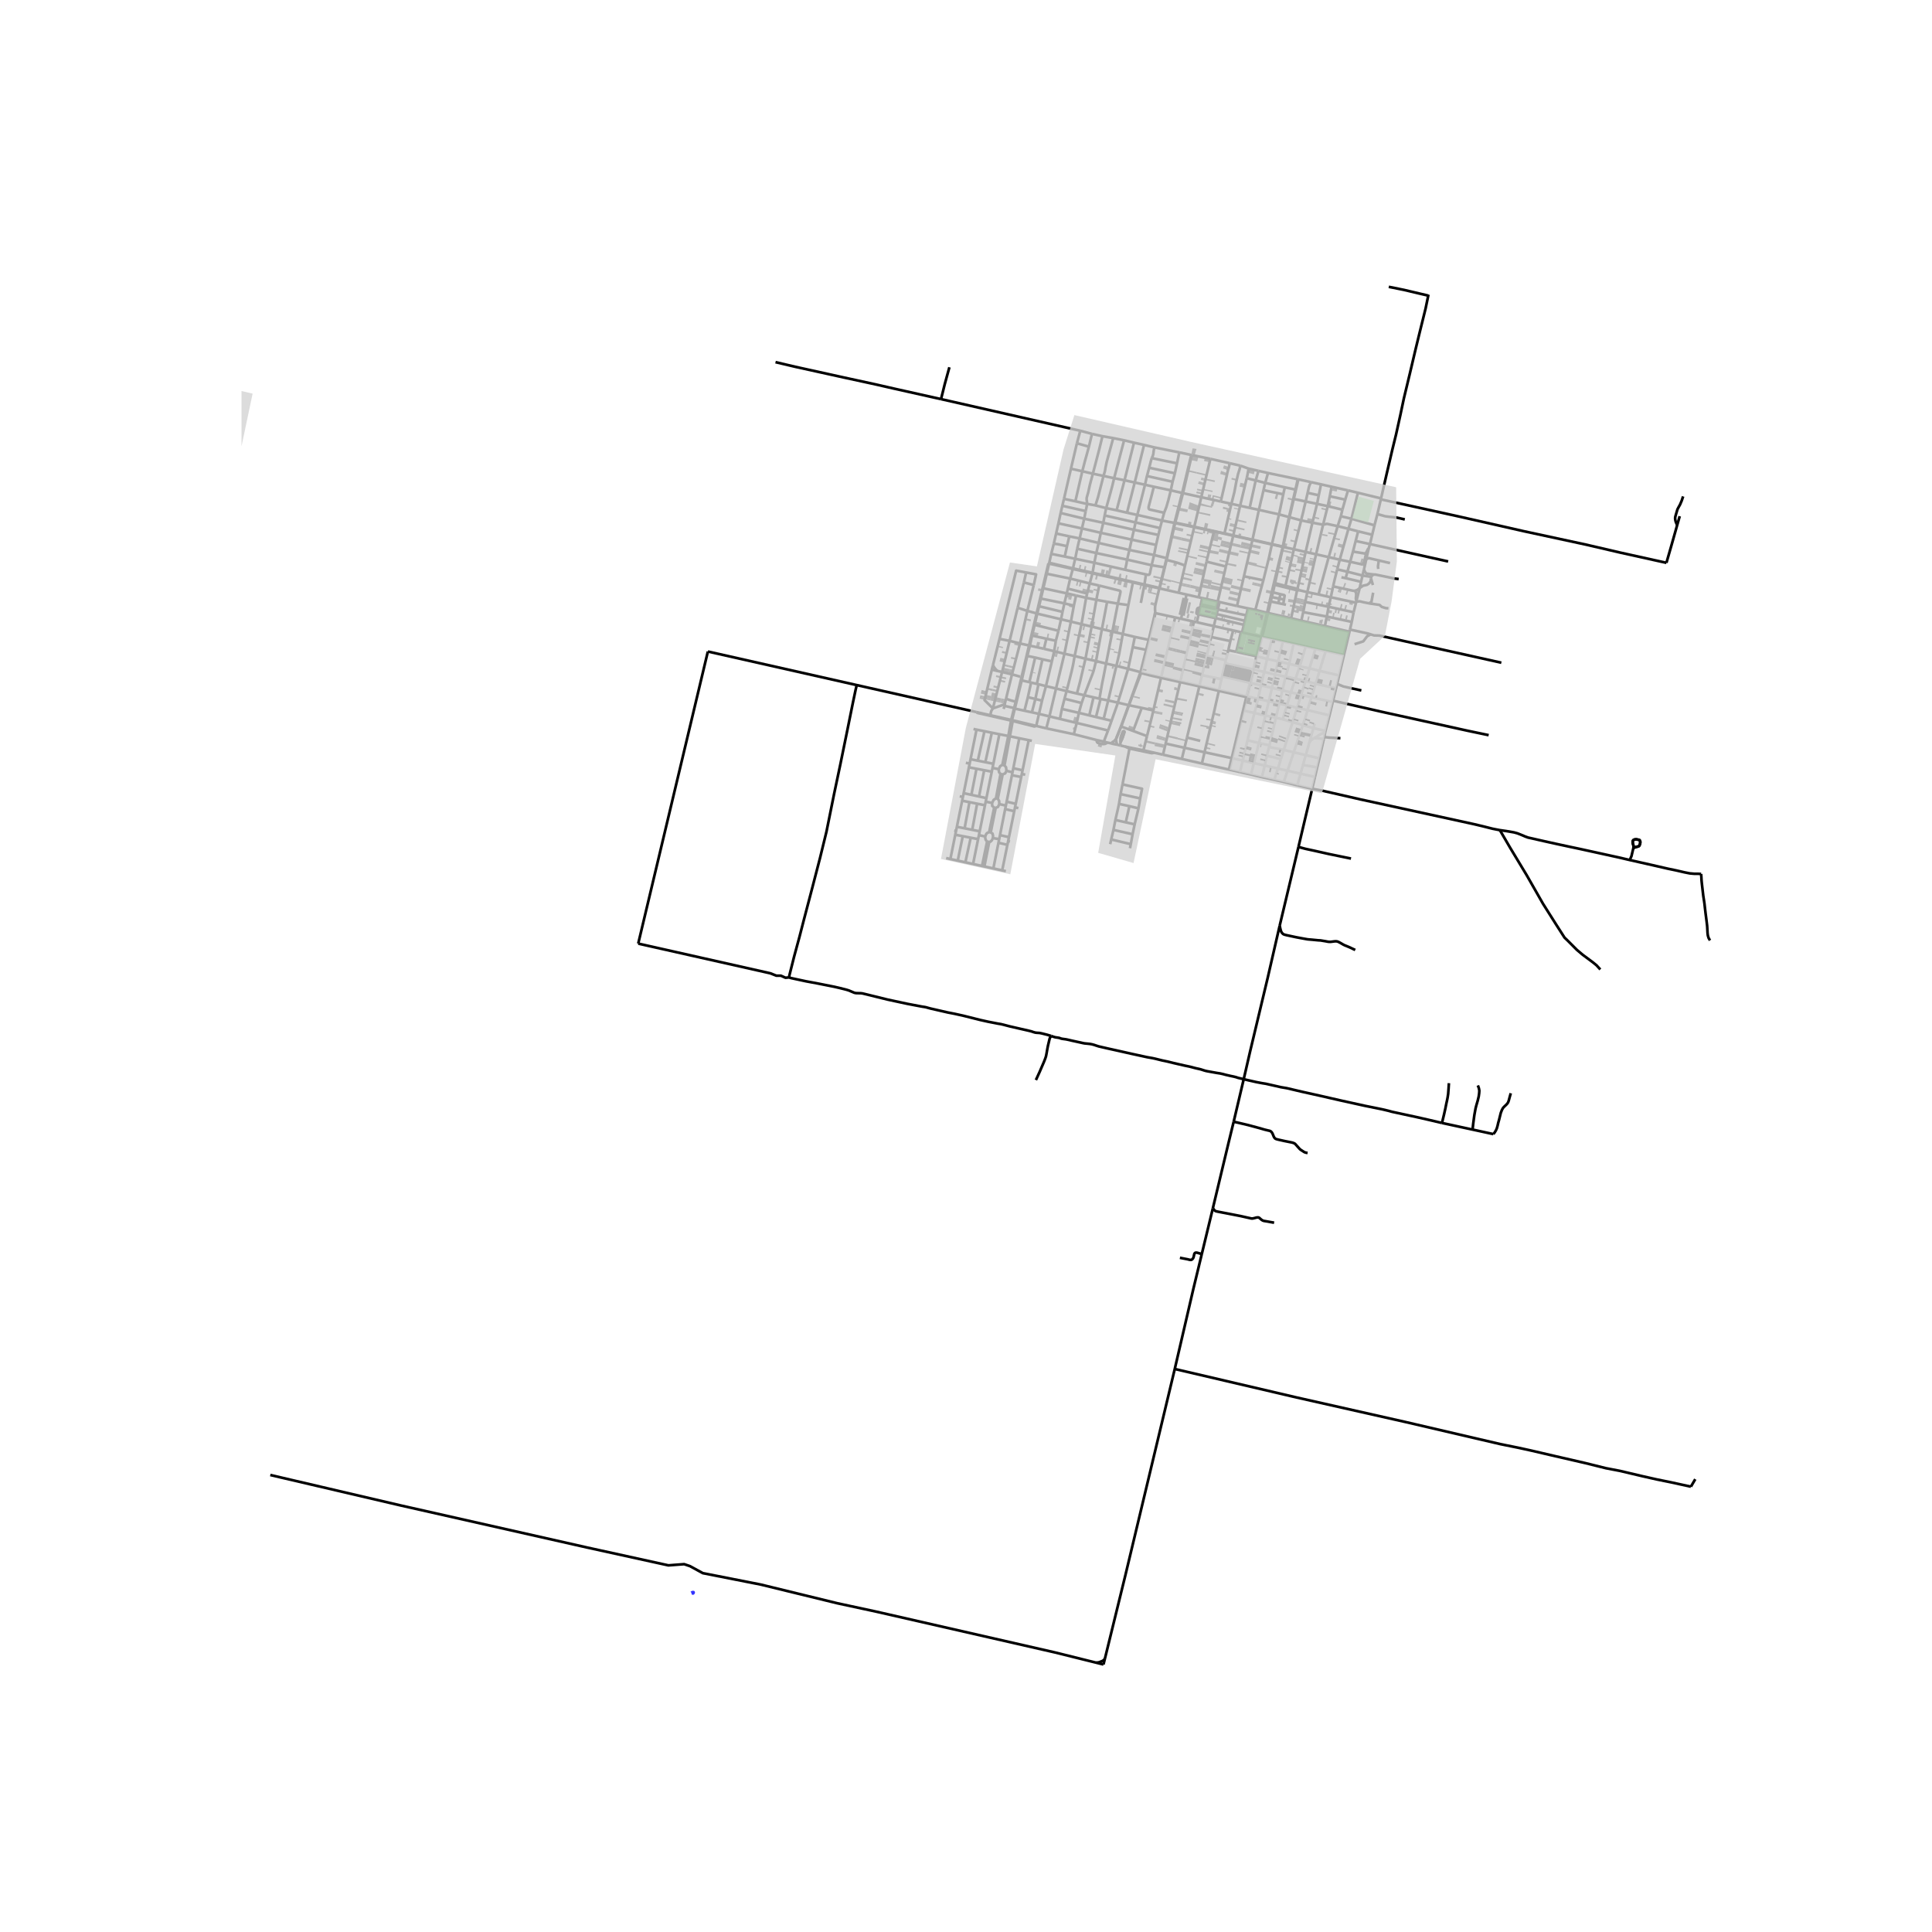 <svg xmlns="http://www.w3.org/2000/svg" width="960" height="960" viewBox="0 0 720 720"><defs><style>*{stroke-linejoin:round;stroke-linecap:butt}</style></defs><g id="figure_1"><path id="patch_1" d="M0 720h720V0H0z" style="fill:#fff"/><g id="axes_1"><path id="patch_2" d="M90 630.575h558V96.625H90z" style="fill:#fff"/><g id="LineCollection_1"><path d="m505.349 224.606-9.399-2.02M505.349 224.606l.089-.37M505.349 224.606l-.89 3.56M514.605 186.096l.073-.353M514.605 186.096l-1.28 5.472M621.024 209.748l-17.14-3.796-12.937-3.007-22.933-4.947-24.847-5.63-28.562-6.272M402.59 160.521l4.363 1.183M402.59 160.521l-1.25 4.666M350.685 148.739l.765.17 49.598 11.275 1.543.337M383.818 240.622l5.236 1.157M383.818 240.622l-.327-.074M383.818 240.622l.81-3.765M383.818 240.622l-.974 3.832M377.14 268.361l1.062-4.281M377.14 268.361l.324.078M377.14 268.361l-.3-.067M416.396 277.524l1.093.295M416.396 277.524l-.245-.628-.155-.596-.05-.875M414.226 277.04l.28.122.572.117.45.093.868.152M489.022 293.932l1.022-4.39M489.022 293.932l-5.575-1.283M558.958 309.368l-1.187-.225-1.55-.306-3.58-.904-3.376-.8-42.35-9.237-14.346-3.282-3.547-.682M483.9 315.624l1.909-8.103 3.213-13.589M472.56 228.456l-.363-.084M472.56 228.456l8.606 1.936M472.56 228.456l1.012-4.301M472.56 228.456l-2.194 8.926M390.96 210.038l.068-.305M390.96 210.038l5.378 1.223 3.46.786M390.96 210.038l-.315.216-4.341 18.351M390.96 210.038l-.858 3.784M440.436 282.832l1.001-4.156M440.436 282.832l7.47 1.711M440.436 282.832l-7.02-1.581M449.695 244.414l7.14 1.617M449.695 244.414l-1.738 7.209M451.38 237.392l-.314 1.312-.57 2.372-.692 2.874-.11.464M454.51 224.364l-.712-.173M454.51 224.364l-.653 2.73M454.51 224.364l6.483 1.47M465.336 174.643l-3.088-1.095M464.61 178.218l.268-1.177.17-.888.288-1.51M468.998 175.475l-1.33-.302-2.332-.53M452.358 233.325l7.21 1.615M452.358 233.325l.706-2.938M451.38 237.392l.59-2.449.388-1.618M452.358 233.325l-6.336-1.418M430.446 228.472l7.505 1.627M430.446 228.472l-.157.651-.178.838-2.021 8.494M432.034 219.264l-1.461 6.179-.098.638-.025.578.008.67.062.668-.074.475" clip-path="url(#pf1e3af9a28)" style="fill:none;stroke:#000"/><path d="m428.215 238.486 2.055-8.492.18-.92-.004-.602M423.845 191.916l-.67 2.775M423.845 191.916l9.205 2.078M423.845 191.916 420 191.07M426.71 180.641l-.825 3.246-1.57 6.18-.47 1.849M459.59 199.663l.03-.136M459.59 199.663l1.78.402.922.208 4.44 1" clip-path="url(#pf1e3af9a28)" style="fill:none;stroke:#000"/><path d="m456.86 211.116.162-.697.163-.693.136-.582.613-2.618.264-1.11.253-1.06.256-1.075.247-1.032.636-2.586M459.59 199.663l-3.29-.742M508.692 210.58l-.685-.158M508.692 210.58l.494-2.257M508.692 210.58l-.394 1.655M478.166 203.843l4.029.84M478.166 203.843l.03-.13M478.166 203.843l-3.01 13.481M478.166 203.843l-.142-.032M372.493 238.088l3.757.743M382.403 213.348l-3.706-.694-6.204 25.434M370.032 247.947l1.713-6.863.12-.481.628-2.515M447.02 255.513l-7.147-1.581M447.02 255.513l.937-3.89M447.02 255.513l-.066.274M447.02 255.513l7.285 1.637M495.47 266.59l1.196-4.955M495.47 266.59l-1.508 5.786M495.47 266.59l-8.19-1.946M502.918 235.405l-9.168-2.1M502.918 235.405l.18-.78M502.918 235.405l-2.055 8.691M500.863 244.096l-1.807 7.614M500.863 244.096l-6.79-1.473M470.366 237.382l3.683.757M470.366 237.382l-1.904 7.228M470.366 237.382l-.268-.062M446.683 228.955l-.66 2.952M446.683 228.955l.548-2.45M447.231 226.506l-.388-.017-.25.048-.228.099-.13.115-.11.254-.262 1.347.05.262.07.107.117.052.583.182M446.683 228.955l6.381 1.432M453.857 227.095l10.566 2.221M453.857 227.095l-.668-.118M453.857 227.095l-.426 1.765M453.064 230.387l10.497 2.459M453.064 230.387l.367-1.527M467.835 227.28l-2.758-.557M470.806 216.261l-.263.972-.142.527-.14.517-.137.512-2.29 8.49M467.835 227.28l4.362 1.092M463.577 214.762l-.325 1.391-.122.523-.512 2.195-.252 1.082-.252 1.08-.243 1.042-.256 1.097-.24 1.027-.382 1.636M460.993 225.835l4.084.888M466.732 201.274l7.244 1.633M466.732 201.274l.03-.138M463.577 214.762l1.056-4.527.247-1.055.636-2.73.121-.519.247-1.054.235-1.011.25-1.068.363-1.524M473.976 202.907l4.048.904M473.976 202.907l.034-.145M470.806 216.261l.05-.187 1.018-4.084.145-.581.683-2.743.267-1.07 1.007-4.69M447.906 284.543l.991-4.2M447.906 284.543l10.08 2.245M454.305 257.15l.906-4.049M454.305 257.15l-.075.323M454.305 257.15l10.22 2.333M459.568 234.94l2.902.646M459.568 234.94l-1.058 3.97M457.75 242.319l.76-3.41M457.75 242.319l-.916 3.712M457.75 242.319l2.952.588M499.056 251.71l-.746 3.16M499.056 251.71l-7.287-1.688M458.235 286.844l1.018-4.277M458.235 286.844l3.865.87M458.235 286.844l-.25-.056M464.848 259.535l-.324-.052M464.848 259.535l1.218-5.029M464.848 259.535l3.96.92M464.848 259.535l-.077.317M468.462 244.61l3.77.948M468.462 244.61l-.237-.051M467.27 249.531l.889-3.67.303-1.25M480.57 192.757l4.326 1.168M480.57 192.757l-.2-.053M480.57 192.757l1.428-6.114.162-.693M480.57 192.757l-2.375 10.956M483.868 178.641l4.73 1.041M483.868 178.641l-.23-.048M483.868 178.641l-.907 3.883M415.945 275.425l-.326.306-.371.436-.639.368-.233.232-.15.273M415.945 275.425l.632-1.511.969-2.437.313-.718" clip-path="url(#pf1e3af9a28)" style="fill:none;stroke:#000"/><path d="m420.618 262.798-2.872 7.911-1.518 3.77-.192.465-.09.48M425.345 250.564l-.307-.081M425.345 250.564l1.94-8.367M432.743 252.354l-4.417-.978-2.981-.812M425.345 250.564l-.092.249M432.034 219.264l-5.571-1.21M432.034 219.264l.042-.175M432.034 219.264l.121.027M437.697 194.878l.243.053M437.697 194.878l-4.647-.883M437.697 194.878l-.305 1.357-.25 1.109-.472 2.105-.23 1.025-1.691 7.527M440.56 183.72l-1.268 4.94-.116.453-.28 1.094-1.2 4.671M437.697 194.878l.29-.09M443.952 169.547l-4.464-.957M443.952 169.547l.21.044M443.952 169.547l-.439 1.831-.9 3.763-.137.57-1.916 8.008M434.749 208.001l-4.664-1.155M434.749 208.001l-.151.627M393.588 198.822l-.864 3.798M393.588 198.822l.86-3.794M393.588 198.822l4.915 1.065M369.13 266.556l7.71 1.738M369.13 266.556l-5.198-1.172M370.027 263.995l-.268.412-.303.492-.13.412-.122.547-.074.698M376.25 238.831l3.004-12.33M373.456 250.434l.392-1.627.148-.615.16-.664.149-.62.322-1.339 1.623-6.738" clip-path="url(#pf1e3af9a28)" style="fill:none;stroke:#000"/><path d="m380.14 239.799-1.95-.485-1.94-.483M382.403 213.348l-.823 3.71M385.253 218.04l.87-3.995-3.72-.697M451.078 171.003l7.195 1.62M447.684 185.291l.254-1.073.144-.606.106-.444.121-.511.018-.075.091-.384.304-1.276.116-.49.103-.434.177-.746.082-.342.02-.085.11-.464.245-1.033.131-.55 1.074-4.52.298-1.255" clip-path="url(#pf1e3af9a28)" style="fill:none;stroke:#000"/><path d="m444.163 169.59 2.495.51 2.306.472 2.114.431M439.238 220.898l-7.083-1.607M441.623 210.77l-.615 2.61-.125.531-.25 1.06-.183.779-.33 1.406-.122.514-.133.565-.627 2.663M439.238 220.898l2.952.67M511.384 199.29l-5.24-1.277M511.384 199.29l.847-3.52M511.384 199.29l-.84 3.465M493.077 195.54l-3.984-.74M493.077 195.54l1.734-6.914M493.077 195.54l-2.618 11.028M498.505 196.084l-3.992-.865-1.436.322M462.153 188.485l-3.249-.717M462.153 188.485l3.555.785M464.61 178.218l-.503 2.126-.211.891-.128.532-1.615 6.718M459.62 199.527l.266-1.223.158-.686.165-.715.091-.395.06-.26.064-.276.128-.554.29-1.258.147-.634.815-3.527.082-.358.267-1.156M447.684 185.291l-6.82-1.505M445.07 196.305l1.2-5.057.138-.582.24-1.01.268-1.13.054-.228.197-.832.517-2.175M454.916 186.888l-2.098-.463-.65-.144-.245-.054-.369-.081-.555-.123-.535-.118-.564-.124-2.216-.49M440.56 183.72l.304.066M440.56 183.72l-4.242-.996M399.106 174.682l-2.587 11.217M399.106 174.682l2.233-9.495M399.106 174.682l4.232.942M446.022 231.907l-1.076-.242M453.43 228.86l10.488 2.492M453.43 228.86l-2.03-.507M442.19 221.568l-.636 2.798M446.7 222.591l-3.81-.865-.7-.158M440.142 230.59l.438-1.928M440.142 230.59l.692.155 4.112.92M440.142 230.59l-2.19-.49M472.553 176.282l-1.05 3.683M472.553 176.282l-3.555-.807M472.553 176.282l11.086 2.311M469.159 190.007l-2.397 11.13M469.159 190.007l-3.451-.737M470.877 182.656l-.567 2.489-.355 1.387-.796 3.475" clip-path="url(#pf1e3af9a28)" style="fill:none;stroke:#000"/><path d="m476.666 191.688-3.54-.781-3.967-.9M404.055 193.306l7.108 1.528M404.055 193.306l-8.78-2.127M404.055 193.306l-.842 3.634M404.055 193.306l.544-2.843M502.525 197.08l-4.02-.996M502.525 197.08l3.618.933M502.525 197.08l1.128-3.771M502.525 197.08l-3.238 11.508M452.416 198.046l1.81.385 2.073.49M449.649 209.308l.236-1.18.176-.623.372-1.496.144-.577.122-.49.276-1.11.15-.603.13-.52.353-1.415.178-.717.261-1.05.135-.542.234-.94" clip-path="url(#pf1e3af9a28)" style="fill:none;stroke:#000"/><path d="m445.03 196.475 3.561.757.712.151.432.093.35.074.53.113 1.801.383M402.35 200.66l-3.847-.773M402.35 200.66l7.084 1.683M402.35 200.66l-.902 3.833M402.35 200.66l.863-3.72M490.46 206.568l-3.258 14.11M490.46 206.568l4.708 1.058M490.46 206.568l-3.89-.862M499.287 208.588l-.948 3.59M499.287 208.588l3.886.777M499.287 208.588l-4.119-.962M399.798 212.047l-.972 3.56M399.798 212.047l.054-.234M399.798 212.047l7.332 1.626M487.202 220.679l-.764 3.652M487.202 220.679l4.169.858M487.202 220.679l-2.984-.727M449.649 209.308l-.215.97-.233 1.047-.235 1.06-.245 1.105-.231 1.041-.242 1.09-.235 1.06-.12.542-.1.447-.26 1.172-.23 1.04-.212.95-.39 1.76M446.7 222.591l1.322.295M495.95 222.585l.864-4.06M495.95 222.585l-.818 3.542M495.95 222.585l-4.579-1.048M386.567 228.697l8.857 2.087M386.567 228.697l-.263-.092M386.567 228.697l.657-2.768M386.567 228.697l-.99 4.16M437.951 230.1l-5.208 22.254M395.424 230.784l.54-2.76M395.424 230.784l-.956 4.288M395.424 230.784l3.676.876M484.97 231.322l-3.804-.93M484.97 231.322l8.78 1.983M484.97 231.322l.698-3.204M444.946 231.665l-5.073 22.267M493.75 233.305l.718-3.535M414.549 235.383l-3.9-.931M414.549 235.383l3.876.894M414.549 235.383l-2.342 11.907M414.549 235.383l2.043-10.42M422.917 237.357l-4.492-1.08M422.917 237.357l5.173 1.098M422.14 241.18l.078-.366.7-3.457M474.049 238.139l4.042.855M472.232 245.558l1.06-4.451.757-2.968M428.215 238.486l-.125-.03M428.215 238.486l-.93 3.711M478.09 238.994l-1.758 7.49M478.09 238.994l3.996.865M490.199 241.82l-2.201 7.258M490.199 241.82l3.874.803M490.199 241.82l-3.6-.897M491.769 250.022l1.391-4.618.913-2.78M392.862 242.69l3.823.93M392.862 242.69l-3.808-.91M392.862 242.69l.62-3.898M392.862 242.69l-.858 3.775M456.564 247.224l.27-1.193M456.564 247.224l-1.109 4.803M456.564 247.224l10.497 2.262M487.998 249.078l3.77.944M487.998 249.078l-3.603-.771M487.998 249.078l-1.42 4.713M420.42 249.248l4.618 1.235M420.42 249.248l-4.372-1.095M420.42 249.248l1.72-8.068M416.578 261.838l1.309-4.199 2.532-8.39M467.27 249.531l3.833.862M467.27 249.531l-.21-.045M467.27 249.531l-1.204 4.975M490.28 254.803l.566-1.69.923-3.091M471.103 250.393l4.09.977M471.103 250.393l-1.147 5.027M472.232 245.558l-.616 2.586-.513 2.25M475.194 251.37l1.138-4.885M475.194 251.37l-1.161 4.982M475.194 251.37l3.918.809M455.455 252.027l-.244 1.074M455.455 252.027l10.357 2.42M432.743 252.354l-.064.272M432.743 252.354l7.13 1.578M486.579 253.79l3.701 1.013M484.917 258.949l1.104-3.598.558-1.56M482.801 252.945l2.029.433 1.749.413M439.873 253.932l-.063.265M466.066 254.506l3.89.914M466.066 254.506l-.254-.059M490.28 254.803l-1.558 5.051M490.28 254.803l7.638 1.73M469.956 255.42l4.077.932M469.956 255.42l-1.149 5.035M474.033 256.352l-1.17 5.022M474.033 256.352l3.875.93M497.918 256.533l.392-1.662M497.918 256.533l-1.148 4.59M484.917 258.949l3.805.905M484.917 258.949l-3.87-.943M483.415 263.767l.616-1.932.886-2.886M488.722 259.854l-1.442 4.79M488.722 259.854l7.944 1.781M388.337 261.111l1.462-5.414M388.337 261.111l-1.136 4.93M388.337 261.111l-2.48-.626M472.862 261.374l-1.29 5.27M472.862 261.374l3.874.827M472.862 261.374l-4.055-.92M496.666 261.635l.104-.512M487.28 264.644l-3.865-.877M485.515 270.213l.934-2.649.831-2.92M386.166 270.53l1.035-4.49M386.166 270.53l3.765.904M377.464 268.44l.291.07 8.41 2.02" clip-path="url(#pf1e3af9a28)" style="fill:none;stroke:#000"/><path d="m377.415 268.7 8.087 2.038.664-.208M411.431 276.396l1.274.338M411.431 276.396l-2.812-.625M412.94 272.225l-1.253 3.266-.256.905M434.397 277.103l-.98 4.148M434.397 277.103l5.413-22.906M434.397 277.103l7.04 1.573M441.437 278.676l.922-3.824M441.437 278.676l7.46 1.667M426.124 279.607l1.332-5.28M426.124 279.607l4.028.908M426.124 279.607l-5.13-1.02M448.897 280.343l10.12 2.173M454.23 257.473l-.822 3.54-.88 3.928-3.63 15.402M433.417 281.25l-3.265-.735M459.253 282.567l3.863.875M459.253 282.567l-.236-.05M459.253 282.567l4.187-17.604.038-.159M463.116 283.442l4.17.944M463.116 283.442l1.795-7.553M463.116 283.442l-1.016 4.273M467.286 284.386l1.893-7.465M467.286 284.386l-1.08 4.254M467.286 284.386l4.056.919M476.228 286.412l-1.348 4.184M476.228 286.412l3.586.812M476.228 286.412l-4.886-1.107M477.35 282.908l-.623 1.979-.499 1.525M479.814 287.224l-1.37 4.175M479.814 287.224l4.854 1.105M482.141 280.368l-.337 1.002-.859 2.563-1.131 3.291M462.1 287.715l4.106.925M466.206 288.64l4.049.971M474.88 290.596l3.565.803M474.88 290.596l-4.625-.985M478.445 291.4l5.002 1.249M400.692 208.238l7.119 1.494M400.692 208.238l-3.89-.826M400.692 208.238l-.84 3.575M400.692 208.238l.756-3.745M495.168 207.626l3.337-11.542M495.168 207.626l-3.797 13.91M407.13 213.673l-1.02 3.75M407.13 213.673l.04-.233M407.13 213.673l15.073 3.383M483.384 220.018l-2.218 10.374M483.384 220.018l.148-.576M483.384 220.018l.834-.066M475.023 217.928l7.21 1.771 1.151.32M412.207 247.29l3.841.863M412.207 247.29l-3.752-.928M409.727 260.38l.974-5.532.51-2.483.996-5.075M506.055 183.638l-2.402 9.67M506.055 183.638l-3.692-.88M506.055 183.638l8.623 2.105M482.195 204.684l-3.145 13.657M482.195 204.684l2.7-10.759M482.195 204.684l4.375 1.022M411.734 618.26l7.674-31.267 18.39-76.813M630.142 554.039l-7.406-1.622-5.318-1.078-5.48-1.237-8.35-1.966-5.122-.982-7.666-1.903-11.157-2.568-9.134-2.125-4.795-1.046-6.59-1.332-35.443-8.26-40.515-9.131-45.367-10.61M447.868 467.356l-3.13 12.94-6.94 29.884M479.05 218.341l-3.894-1.017M483.532 219.442l-1.237-.3-3.245-.8M486.57 205.706l-3.038 13.736M486.57 205.706l2.523-10.905M404.772 222.792l-1.725 9.82M404.772 222.792l.378-1.608M404.772 222.792l-3.752-.865M404.772 222.792l3.821.752M498.505 196.084l1.193-3.688M499.698 192.396l.57-2.447M499.698 192.396l3.955.913M416.592 224.963l-3.999-.693M416.592 224.963l3.909.523M409.646 218.224l7.617 1.898.22.14.062.122.012.226-.151.805-.814 3.548M503.653 193.309l8.578 2.46M484.896 193.925l4.197.876M486.591 186.882l-.546 2.196-.415 1.872-.47 1.84-.264 1.135M391.765 206.417l-.737 3.316M391.765 206.417l.959-3.797M396.803 207.412l-1.992-.393-3.046-.602M414.226 277.04l-1.52-.306M445.03 196.475l.04-.17M441.623 210.77l.777-3.259.135-.566.127-.532.145-.61.115-.484.142-.598.616-2.582.244-1.02.265-1.115.154-.645.228-.96.136-.572.323-1.352" clip-path="url(#pf1e3af9a28)" style="fill:none;stroke:#000"/><path d="m437.94 194.931 4.705 1.025 1.111.242 1.274.277M472.232 245.558l4.1.927M476.332 246.485l4.116.93M467.503 265.71l.733-2.75.571-2.505M483.415 263.767l-1.707 5.358M483.415 263.767l-3.788-.903M630.142 554.039l1.638-2.8M430.232 166.74l-3.869-.93M430.232 166.74l9.256 1.85M429.223 170.727l.306-.62.224-.693.081-.388.05-.516.09-.686.258-1.085M439.488 168.59l-.842 4.076M438.646 172.666l-.807 3.71M438.646 172.666l-9.423-1.94M458.273 172.623l3.975.925M454.916 186.888l.25-.998.137-.55 1.86-7.988.2-1.009.183-.747.086-.35.366-1.2.275-1.423M458.904 187.768l1.101-4.336.685-3.679.128-.57.152-.674.405-1.8.62-1.966.253-1.195M428.273 174.313l-.829 3.09M428.273 174.313l9.566 2.063M429.223 170.727l-.163.523-.253.943-.534 2.12M464.61 178.218l3.353.824M467.963 179.042l1.035-3.567M467.963 179.042l-2.255 10.228M467.963 179.042l3.54.923M436.99 179.531l-.672 3.193M436.99 179.531l.849-3.155M436.99 179.531l-9.546-2.127M488.597 179.682l3.712.822M487.324 183.663l.49-2.213.262-.753.521-1.015M471.502 179.965l-.625 2.69M471.502 179.965l7.307 1.65M426.71 180.641l-3.838-.826M426.71 180.641l3.292.754M427.444 177.404l-.085.28-.648 2.957M492.309 180.504l-.843 4.062M492.309 180.504l3.93.891M496.24 181.395l-.666 3.55M496.24 181.395l6.123 1.363M478.81 181.615l3.962.842M478.81 181.615l-.57 2.603M482.96 182.524l-.188-.067M482.96 182.524l-.8 3.426M478.24 184.218l-1.746-.365-.827-.18-1.798-.368-2.992-.65M436.318 182.724l-6.316-1.33M433.837 191.09l.507-1.291.322-.824.759-2.625.893-3.626M502.363 182.758l-1.031 3.44M478.24 184.218l-1.574 7.47M482.16 185.95l4.431.932M458.904 187.768l-1.031-.228-2.957-.652M486.591 186.882l.733-3.22M486.591 186.882l4.246.892M456.331 198.785l1.256-5.356.096-.413.486-2.09.172-.74.141-.606.17-.727.252-1.085M490.837 187.774l-1.744 7.027M490.837 187.774l.629-3.208M490.837 187.774l3.974.852M494.811 188.626l.763-3.682M494.811 188.626l5.458 1.323M500.269 189.95l1.063-3.751M476.666 191.688l3.703 1.016M476.666 191.688l-2.656 11.074M433.05 193.995l-.748 2.805M433.05 193.995l.787-2.904M423.176 194.691l-.58 2.751M423.176 194.691l-11.507-2.593M423.176 194.691l9.126 2.11M432.302 196.8l-.604 2.554M422.597 197.442l-.856 3.664M422.597 197.442l-11.434-2.608M431.698 199.354l-7.458-1.567-1.643-.345M506.143 198.013l-.925 3.593M456.3 198.921l.031-.136M430.834 203.07l.432-1.858.432-1.858M421.74 201.106l-.848 3.845M421.74 201.106l9.094 1.964M421.74 201.106l-11.499-2.554M505.218 201.606l5.325 1.149M505.218 201.606l-1 3.948M510.543 202.755l29.142 6.482M510.543 202.755l-.472 1.68M420.892 204.95l-11.458-2.607M420.892 204.95l9.193 1.896M420.892 204.95l-.848 3.6M504.217 205.554l4.61.76M504.217 205.554l-1.044 3.81M509.598 206.442l-.771-.127M509.598 206.442l.473-2.006M509.598 206.442l-.412 1.88M430.085 206.846l-.9 3.798M430.834 203.07l-.065.28-.684 3.496M503.173 209.365l-1.04 3.694M503.173 209.365l4.834 1.057M429.186 210.644l4.74.77M429.186 210.644l-9.142-2.093M427.066 214.073l.51.107.415.052.245-.064.11-.087.155-.266.685-3.171M419.281 212.337l7.785 1.736M419.281 212.337l-11.47-2.605M420.044 208.55l-.253 1.61-.51 2.177M502.133 213.059l-.633 2.409M502.133 213.059l-3.794-.882M502.133 213.059l5.63 1.423M427.066 214.073l-.569 3.75M501.5 215.468l-1.591-.328M501.5 215.468l5.727 1.36M507.227 216.829l.535-2.347M507.227 216.829l-.517 2.322M422.203 217.056l-1.702 8.43M422.203 217.056l4.26.998M426.463 218.054l-1.301 6.636M426.463 218.054l.034-.23M498.339 212.177l-1.01 4.067-.515 2.28M504.77 220.174l-.587-.032-7.37-1.618M506.71 219.151l-1.207 4.813M504.77 220.174l.427-.083.433-.151.469-.281.611-.508M510.936 215.563l-.122 1.049-.609.825-.683.485-1.55.358-1.262.871M486.438 224.331l-.77 3.787M486.438 224.331l8.694 1.796M420.5 225.486l-2.075 10.79M495.132 226.127l-.664 3.643M495.132 226.127l9.328 2.04M485.668 228.118l8.8 1.652M504.46 228.166l-.702 3.6M494.468 229.77l9.29 1.996M503.758 231.766l-.66 2.858M416.048 248.153l1.027-4.4 1.35-7.476M451.38 237.392l7.13 1.518M482.086 239.859l-1.638 7.556M482.086 239.859l4.514 1.064M480.448 247.415l3.947.892M480.448 247.415l-1.336 4.764M484.395 248.307l2.205-7.384M484.395 248.307l-1.594 4.638M416.048 248.153l-3.05 12.892M447.957 251.623l7.254 1.478M479.112 252.179l-1.204 5.103M482.801 252.945l-1.632-.348-2.057-.418M412.998 261.045l-2.847-.562M412.998 261.045l3.58.793M412.998 261.045l-1.696 6.854M482.801 252.945l-1.754 5.061M380.763 253.56l2.852.656M380.763 253.56l2.081-9.106M380.763 253.56l-1.937 8.005M389.799 255.697l2.205-9.232M389.799 255.697l-2.786-.7M389.799 255.697l3.756.888M477.908 257.282l3.139.724M477.908 257.282l-1.172 4.92M397.484 257.547l-3.929-.962M397.484 257.547l3.853.918M397.484 257.547l-.767 2.856M400.487 244.472l-.586 3.317-.539 2.41-.685 2.728-1.193 4.62M481.047 258.006l-1.42 4.858M401.337 258.465l2.759.63M404.52 245.49l-1.963 8.369-1.22 4.606M404.096 259.095l3.422.785M404.096 259.095l-1.016 2.9M408.455 246.362l-.628 2.577-.342 1.269-.383 1.062-3.006 7.825M407.518 259.88l2.21.5M407.518 259.88l-1.569 6.721M416.578 261.838l4.04.96M414.24 268.611l2.115-5.982.223-.79M476.736 262.201l-1.252 5.28M476.736 262.201l2.89.663M420.73 262.822l4.523-12.01M420.73 262.822l-.112-.024M420.73 262.822l4.762.983M420.73 262.822l-2.87 7.937M478.036 268.051l.759-2.526.832-2.661M425.492 263.805l-3.213 8.597M425.492 263.805l4.322.967M429.814 264.772l2.865-12.146M427.456 274.327l1.919-7.611.439-1.944M463.478 264.804l1.293-4.952M463.478 264.804l4.025.906M467.503 265.71l4.07.935M464.911 275.889l.588-2.474 2.004-7.705M471.573 266.645l3.91.835M469.18 276.921l.504-1.987 1.889-8.29M475.484 267.48l-2.404 10.307M475.484 267.48l2.552.571M478.036 268.051l3.672 1.074M481.708 269.125l3.807 1.088M478.435 279.465l1.974-6.265 1.299-4.075M489.935 269.7l-.462 1.664M485.515 270.213l-3.374 10.155M489.473 271.364l-2.62-.753-1.338-.398M417.86 270.759l4.42 1.643M489.473 271.364l4.489 1.012M489.473 271.364l-1.506 5.296M422.28 272.402l5.176 1.925M493.962 272.376l-.161.713M464.911 275.889l4.268 1.032M469.18 276.921l3.9.866M473.08 277.787l-.14.603M472.94 278.39l-.849 3.235M472.94 278.39l5.495 1.075M478.435 279.465l-1.084 3.443M478.435 279.465l3.706.903M486.622 281.421l-1.034-.257-3.447-.796M486.622 281.421l1.345-4.76M486.622 281.421l-1.037 3.668M491.696 282.626l-4.19-1.01-.884-.195M472.091 281.625l-.75 3.68M477.35 282.908l-3.008-.773-1.223-.254-1.028-.256M491.696 282.626l1.649-7.198M491.696 282.626l-.823 3.354M485.585 285.09l-.917 3.24M485.585 285.09l5.288.89M471.342 285.305l-1.087 4.306M484.668 288.33l5.376 1.212M484.668 288.33l-1.22 4.319M490.044 289.542l.829-3.562M475.156 217.324l-.39-.102M475.156 217.324l-.133.604M474.612 217.864l.41.064M474.612 217.864l-.573 2.42-.241 1.045-.633 2.74M474.612 217.864l.154-.642M449.649 209.308l7.21 1.808M453.798 224.19l.911-3.891.235-1 .119-.51.11-.47.148-.635.123-.524.24-1.026.26-1.11.224-.954.118-.508.106-.452.467-1.994M387.2 266.04l3.89.933M387.2 266.04l-2.647-.576M412.94 272.225l-11.677-2.807M414.24 268.611l-1.02 2.888-.28.726M400.18 273.615l1.083-4.197M400.18 273.615l8.439 2.156M400.18 273.615l-10.25-2.18M401.263 269.418 395 267.913M401.263 269.418l.81-3.757M395 267.913l-3.91-.94M395 267.913l.734-3.717M403.047 232.612l-3.947-.952M403.047 232.612l3.77.903M403.047 232.612l-2.56 11.86M397.553 221.129l.405-1.76M397.553 221.129l-.887 3.723M397.553 221.129l-8.739-1.89M397.553 221.129l3.467.798M408.455 246.362l-3.935-.871M408.455 246.362l2.194-11.91M404.52 245.49l-4.033-1.018M404.52 245.49l2.298-11.975M400.487 244.472l-3.802-.851M396.685 243.62l-3.13 12.965M396.685 243.62l2.415-11.96M393.555 256.585l-2.466 10.388M391.09 266.973l-1.16 4.461M410.649 234.452l-3.831-.937M410.649 234.452l1.944-10.182M406.818 233.515l1.775-9.971M399.1 231.66l1.096-5.941M412.593 224.27l-4-.726M409.646 218.224l-.173.841-.618 2.996-.262 1.483M401.02 221.927l-.824 3.792M398.826 215.607l-.868 3.762M398.826 215.607l7.284 1.815M398.826 215.607l-8.724-1.785M406.11 217.422l-.96 3.762M406.11 217.422l3.536.802M407.81 209.732l-.64 3.708M407.81 209.732l.751-3.623M409.434 202.343l-.873 3.766M409.434 202.343l.807-3.79M401.448 204.493l7.113 1.616M408.561 206.109l11.483 2.442M433.926 211.415l-.923 3.827-.026.112-.123.525-.063.244-.075.312-.169.7-.127.528-.344 1.426M434.598 208.628l-.254 1.05-.418 1.737M434.598 208.628l.166.043M434.764 208.671l1.335.345 1.502.388.547.156.55.158.136.038 1.37.46 1.42.555M403.213 196.94l7.028 1.612M403.213 196.94l-8.765-1.912M410.241 198.552l.922-3.718M394.448 195.028l.827-3.849M390.102 213.822l-1.288 5.416M388.814 219.238l-.91 3.834M387.903 223.072l8.763 1.78M387.903 223.072l-.679 2.857M396.666 224.852l-.702 3.173M396.666 224.852l3.53.867M387.224 225.93l8.74 2.095M393.482 238.792l.986-3.72M393.482 238.792l-3.529-.76M384.627 236.857l5.326 1.175M384.627 236.857l.95-4M382.844 244.454l2.922.588M392.004 246.465l-3.524-.756M378.202 264.08l3.582.78M378.202 264.08l.624-2.515M384.553 265.464l-2.77-.603M384.553 265.464l1.304-4.979M387.013 254.998l-.61-.126M387.013 254.998l-1.156 5.487M384.258 254.37l-.643-.154M384.258 254.37l2.145.502M384.258 254.37l-1.205 5.457M381.784 264.86l1.269-5.033M383.053 259.827l2.804.658M380.14 239.799l2.724-12.151M380.14 239.799l3.35.749M377.141 251.314l.429-1.648.147-.564.181-.696.66-2.532.162-.622 1.173-4.505.247-.948M409.727 260.38l.424.103M395.734 264.196l.983-3.793M395.734 264.196l6.34 1.465M402.073 265.66l3.876.941M403.08 261.995l-.585 2.081-.422 1.585M414.24 268.611l-2.938-.712M405.95 266.601l2.488.603M411.669 192.098l-.506 2.736M411.669 192.098l.57-2.735M403.08 261.995l-6.363-1.592M405.15 221.184l-7.192-1.815M395.275 191.179l.627-2.686M396.519 185.9l-.617 2.593M396.519 185.9l4.238.912M416.134 190.163l2.94-11.186M416.134 190.163l3.867.907M416.134 190.163l-3.894-.8M419.075 178.977l3.53-14.007M419.075 178.977l-3.878-.76M419.075 178.977l3.797.838M422.605 164.97l-3.682-.886M422.605 164.97l3.758.84M426.363 165.81l-3.491 14.005M422.872 179.815l-2.87 11.255M415.197 178.217l3.726-14.133M415.197 178.217l-3.96-.858M412.24 189.363l1.174-4.187 1.141-4.225.642-2.734M418.923 164.084l-4.058-.815M414.865 163.27l-4.012-.711M411.236 177.359l.498-1.642.13-.673.106-.698.196-.912.237-1.173 2.462-8.992M411.236 177.359l-3.963-.827M408.235 188.344l.987-3.127 2.014-7.858M408.235 188.344l4.005 1.02M408.235 188.344l-3.05-.555M410.853 162.559l-3.9-.855M407.273 176.532l2.369-9.021 1.211-4.952M407.273 176.532l-3.935-.908M405.184 187.789l-.048-.353-.09-.61-.081-.57v-.62l.114-.515.481-1.665.612-2.815 1.1-4.109M400.757 186.812l2.581-11.188M405.184 187.789l-.62-.102-3.807-.875M405.8 166.47l-.917 3.372-.507 1.776-.218.842-.27 1.054-.55 2.11M406.953 161.704l-1.153 4.766M398.503 199.887l-.87 3.658M396.803 207.412l.83-3.867M385.578 232.858l8.89 2.214M386.403 254.872l2.077-9.163M388.48 245.709l-2.714-.667M369.63 249.56l.402-1.613M369.63 249.56l2.08.475M370.027 263.995l-3.11-3.083.035-.148.047-.198.083-.346.064-.267.089-.373.028-.119.127-.53.31-1.297.143-.6.167-.697 1.62-6.778M373.456 250.434l-1.747-.399M370.027 263.995l.665-2.63.131-.517.138-.546.127-.5.333-1.321.17-.668.152-.605.168-.661.167-.661.483-1.912.162-.642.152-.598.174-.69.407-1.61M377.141 251.314l-.756-.18-.527-.127-.49-.116-1.912-.457M377.141 251.314l-2.214 9.07M377.141 251.314l3.058.862M417.605 295.938l.713-3.625M417.605 295.938l-.586 3.64M417.605 295.938l7.309 1.603M424.914 297.541l-.64 3.7M418.318 292.313l7.295 1.62-.7 3.608M421.115 316.112l.296-1.526M413.723 314.593l.392-1.752M420.994 278.587l-.072.37M420.994 278.587l-1.753-.384M415.673 305.579l-.718 3.694M415.673 305.579l3.861.88M417.019 299.577l-.433 2.016-.913 3.986M422.85 307.212l-.769 3.689M422.85 307.212l1.424-5.971M422.85 307.212l-3.316-.753M414.955 309.273l-.84 3.568M414.955 309.273l7.126 1.628M422.081 310.9l-.67 3.686M414.115 312.841l7.296 1.745M417.019 299.577l3.876.861M424.274 301.241l-3.38-.803M507.762 214.482l.536-2.247M511.025 214.79l-.31.08-.49-.016-2.463-.372M463.495 402.18l-3.743 15.863M537.383 418.495l-5.073-1.189-4.322-.983-5.689-1.229-3.51-.76-1.387-.381-2.414-.567-2.679-.547-3.633-.73-8.804-1.94-8.037-1.837-6.52-1.45-5.774-1.352-2.128-.36-5.644-1.277-.795-.127-.559-.087-2.214-.417-3.172-.717-1.534-.365M391.762 386.079l.84.294.656.19.824.119.693.114.428.17.449.132.562.09.979.128.595.119 1.386.321 4.388.967.645.123.986.091 1.073.12.754.141.836.235.71.245.888.282 3.601.828 2.764.61 6.052 1.36 5.635 1.225 2.015.353 1.019.222 2.56.634 2.162.452 2.043.511 4.008.92 2.308.492 1.802.475 2.116.491.955.31.68.206.69.158 2.577.46 1.056.187 1.186.181 1.15.258.906.25 1.843.424 1.162.238.86.214.824.274 2.067.487M476.894 344.99l-4.444 19.343-6.59 27.589-2.365 10.258M513.325 191.568l-1.094 4.202M523.527 193.581l-.497-.119-2.496-.57-1.24-.144-1.615-.158-1.516-.206-1.044-.301-1.794-.515M484.218 219.952l-.686-.51M411.302 267.9l-2.864-.696M410.151 260.483l-1.713 6.721M389.054 241.78l.9-3.748M385.766 245.042l-2.151 9.174M379.254 226.5l2.326-9.443M379.254 226.5l3.61 1.148M382.864 227.648l2.39-9.608M382.864 227.648l3.44.957M392.724 202.62l1.158.135.807.143.554.121 2.39.526M405.184 187.789l-.585 2.674M404.6 190.463l-8.698-1.97M401.34 165.187l4.46 1.283M433.837 191.09l-5.454-1.223-.192-.167-.085-.143-.045-.17-.017-.297.062-.381.925-3.497.97-3.817M442.359 274.852l4.93 1.246M446.954 255.787l-1.778 7.375-2.817 11.69M487.324 183.663l4.142.903M495.574 184.944l5.758 1.255M419.534 306.459l.91-4.03.45-1.99M411.231 620.307l.503-2.047M411.231 620.307l-2.914-.724M408.317 619.583l-15.104-3.753-66.678-15.22-14.482-3.122-14.67-3.58-13.843-3.38-21.616-4.261-4.777-2.606-2.183-.742-5.872.444-30.337-6.659-69.418-15.663-48.606-11.351M532.273 110.164l-.999 4.81-2.32 9.38-1.407 5.788-2.12 8.991-2.25 9.356-1.265 5.995-1.639 7.406-1.37 5.59-2.137 9.134-2.088 9.129M412.705 276.734l-.637.382-.22.092-.339.055-.248.028h-.274l-1.362-.254-.505-.19-.147-.1-.126-.166-.09-.214-.138-.596M447.516 225.214l.506-2.328M447.397 225.766l.012-.059.107-.493M447.516 225.214l5.784 1.281M470.806 216.261l-4.803-.996-.507-.105-1.919-.398M411.734 618.26l-.738.668-.584.218-.517.219-.652.197-.926.021M532.273 110.164l.09-.374M517.557 106.893l5.693 1.15 6.018 1.423 3.005.698M350.685 148.739l.581-2.287.796-3.212.904-3.298.849-3.076M289.013 134.963l7.412 1.744 18.073 3.98 11.825 2.57 6.794 1.553 17.568 3.929M451.997 450.284l-4.129 17.072M474.828 455.667l-3.336-.594-.477-.072-.42-.139-.286-.17-.366-.266-.6-.535-.216-.139-.237-.055-.359.008-.424.063-.42.131-.787.187-.307.015-.267-.012-4.07-.911-4.561-.89-3.107-.593-1.113-.22-.436-.125-.186-.094-.167-.142-.135-.156-.257-.309-.297-.365" clip-path="url(#pf1e3af9a28)" style="fill:none;stroke:#000"/><path d="m459.752 418.043-1.916 7.872-2.129 8.871-3.71 15.498" clip-path="url(#pf1e3af9a28)" style="fill:none;stroke:#000"/><path d="m487.309 429.641-.469-.035-.347-.091-.44-.167-1.333-.864-.294-.23-1.753-1.95-.33-.226-.254-.099-.387-.143-.436-.099-2.598-.52-2.152-.48-.636-.157-.461-.159-.237-.146-.184-.207-.163-.23-.158-.301-.433-1.058-.216-.392-.326-.385-.351-.218-.35-.103-.351-.075-1.317-.321-2.267-.65-3.94-1.06-3.763-.887-1.611-.345M476.894 344.99l7.006-29.366M505.063 354.027l-.924-.428-1.082-.515-.962-.409-.555-.226-.436-.174-.506-.254-1.19-.69-.665-.337-.404-.146-.428-.056-.502.012-.721.095-.837.103-.794-.024-1.09-.206-1.863-.305-.88-.047-1.216-.119-1.068-.103-1.606-.135-1.803-.317-2.503-.468-3.638-.777-.758-.198-.44-.206-.392-.372-.326-.508-.253-.801-.327-1.427M503.48 319.96l-8.293-1.704-5.064-1.142-3.601-.78-.775-.203-1.847-.507M386.053 402.497l1.378-3.008 1.672-3.885.513-1.344.196-.618.192-.955.318-1.824.208-1.09.6-2.54.118-.357.196-.377.318-.42M294.085 364.258l.294.119.538.15 5.44 1.17 4.029.745 6.54 1.3 1.761.404 2.618.65 1.012.31 1.643.69.318.142.38.107.432.06.66.02 1.056.02.522.059.583.13 8.844 2.173 7.381 1.586 4.2.8 1.562.286.604.083.574.11.95.27.816.214 6.422 1.471 1.085.206 1.439.285 3.295.73 6.296 1.578 2.936.65 3.702.72.922.144.913.214 2.455.642 7.021 1.609 1.037.254.799.277.672.187.67.075.554.024.46.047.816.17 1.896.477.93.277.6.186M319.287 255.316l-.402 1.662-1.011 4.793-2.08 10.271-2.63 12.848-2.353 11.151-2.813 13.914-2.39 9.752-2.886 11.123-3.12 11.864-1.66 6.433-2.005 7.393-1.742 6.902-.06.297-.037.253-.013.286M237.847 351.647l49.217 11.07 2.25.887 1.713.016 1.713.761 1.345-.123M319.287 255.316 263.8 242.803M363.932 265.384l-.835-.189-43.81-9.88M447.868 467.356l-1.399-.42-.373-.095-.275-.028-.27.015-.185.092-.18.174-.1.183-.252 1.143-.092.256-.142.285-.196.246-.214.19-.208.095-.23.034-.31-.02-.347-.073-.428-.12-2.953-.574M607.364 320.508l8.636 1.95 5.595 1.284 3.09.642 3.1.714 1.973.388 1.63.143 1.46.008 1.11.052M637.27 350.467l-.515-.888-.281-.916-.118-.923-.062-1.13-.046-.901-.05-.708-.21-1.772-.387-2.993-.224-1.915-.171-1.537-.135-.94-.114-.73-.196-1.268-.2-1.732-.29-2.505-.101-.924-.061-.673-.062-1.166-.089-1.157M558.958 309.368l2.467.357 2.773.476 1.263.341 1.99.792 1.003.436.98.357 1.402.31 4.567 1.038 4.542 1.007 4.886 1.054 3.759.793 5.317 1.166 9.322 2.045 4.135.968" clip-path="url(#pf1e3af9a28)" style="fill:none;stroke:#000"/><path d="m608.726 315.989-.465 1.958-.253 1.086-.644 1.475M596.394 361.297l-1.435-1.57-1.313-1.07-3.825-2.847-2.12-1.783-3.637-3.647-1.012-.967-3.115-4.852-4.893-7.738-6.067-10.623-6.15-10.196-3.87-6.636M548.783 420.963l1.445.31 6.312 1.376M563.015 407.417l-.469 1.7-.285 1.058-.221.61-.265.429-.424.472-.685.65-.49.507-.432.753-.448 1.165-.628 2.537-.326 1.165-.229 1.023-.265.948-.318.753-.456.777-.534.685M548.783 420.963l-3.983-.858-4.086-.889-3.331-.72M539.968 403.663l-.139 2.125-.139 1.854-.191 1.28-.22 1.138-.265 1.19-.367 1.846-.498 2.236-.766 3.163M548.783 420.963l.245-2.254.424-3.171.449-2.465.27-1.063.538-1.854.375-1.57.163-1.213.057-.927-.163-.88-.384-1.07M624.992 195.86l-2.158 7.608-1.81 6.28M493.515 274.683l.286-1.594M493.515 274.683l-.17.745M499.526 275.11l-1.941-.11-2.137-.112-1.933-.205M624.992 195.86l-.168-.67-.171-.34-.163-.42-.172-.698-.049-.634.066-.516.17-.61.637-2.157.497-.952.457-.8.62-1.451.538-1.617M624.992 195.86l.99-3.492M505.503 223.964l-.065.272M504.77 220.174l.367.333.163.325.105.508v.697l-.089.58-.024.538.211.809M511.025 214.79l-.09.773M512.085 214.125l-.449.126-.35.333-.261.206M521.251 215.797l-2.006-.261-1.819-.42-4.81-.991h-.531M508.298 212.235l.43.932.48.593 2.877.365M608.726 315.989l.04-.333-.024-.46-.074-.357-.146-.476-.074-.602.082-.444.195-.27.416-.186.6-.076 1.146.214.187.143.09.19.13.413-.073.666-.18.507-.187.357-.31.159-.718.19-1.1.365" clip-path="url(#pf1e3af9a28)" style="fill:none;stroke:#000"/><path d="m608.726 315.989 1.1-.365.718-.19.31-.16.188-.356.18-.507.072-.666-.13-.412-.09-.19-.187-.144-1.146-.214-.6.076-.416.186-.195.27-.082.444.074.602.146.476.074.357.024.46-.04.333M510.07 204.436l-.31.198-.269.626-.374.658-.29.397M508.007 210.422l.196-.713.253-.62.546-2.338-.175-.436M489.723 275.11l.758-.436.604-.388.587-.404.889-.452.481-.206.384-.088.375-.047M489.723 275.11l-.62.357-.563.46-.573.733M378.826 261.565l-.305-.076M374.466 262.272l.132-.54.134-.551.132-.537.063-.26M378.52 261.489l-1.454-.364-.873-.27-1.266-.47M385.253 218.04l-3.673-.983M374.466 262.272l-.049.199-4.39 1.524M464.423 229.316l-.505 2.036M464.423 229.316l.654-2.593M463.918 231.352l-.357 1.494M463.56 232.846l-.684 2.82M460.702 242.907l1.768-7.321M468.225 244.559l-5.104-1.104-2.419-.548M462.47 235.586l.406.08M462.876 235.667l2.028.467 5.194 1.186M474.407 220.76l.616-2.832M474.407 220.76l2.781.681M474.407 220.76l-.448 1.77M473.96 222.53l2.834.559M473.96 222.53l-.388 1.625M473.572 224.155l2.8.602M473.572 224.155l-.407-.086M473.165 224.069l-.106.474-.136.602-.373 1.657-.353 1.57M477.188 221.441l-.394 1.648M478.514 223.409l.22-1.312.012-.12-.02-.083-.094-.099-.196-.063-1.248-.29M476.794 223.089l-.421 1.668M476.794 223.089l1.72.32M476.373 224.757l1.849.395M478.514 223.409l-.292 1.743M478.222 225.152l1.03.22M417.569 276.652l-.08 1.167M417.569 276.652l.673-1.426.117-.347.226-.667.199-.588.196-.606.04-.203-.016-.164-.018-.068-.065-.047-.107-.02h-.098l-.124.024-.046.03-.219.436-.538 1.458-.094.413-.037.285-.089 1.49" clip-path="url(#pf1e3af9a28)" style="fill:none;stroke:#000"/><path d="m417.569 276.652.09-1.49.036-.285.094-.413.538-1.458.219-.436.046-.03.124-.024h.098l.107.02.065.047.018.068.017.164-.041.203-.196.606-.199.588-.226.667-.117.347-.673 1.426M417.489 277.819l1.752.384M453.3 226.495l-.111.482M453.3 226.495l.498-2.304M453.189 226.977l-5.792-1.211M453.798 224.19l-5.776-1.304M447.397 225.766l-.166.74M441.022 229.433l.143-.621M442.397 223.01l-.292 1.459M442.105 224.469l-.94 4.343M442.105 224.469l-.55-.103M441.554 224.366l-.974 4.296M441.554 224.366l-.723-.14M441.165 228.812l-.585-.15M440.58 228.662l-.73-.167M263.8 242.803l-25.953 108.844M439.705 229.126l.145-.631M441.157 222.806l-.326 1.42M440.83 224.225l-.98 4.27M376.84 268.294l-.045.247M376.84 268.294l1.092-4.42M419.241 278.203l1.681.755M420.922 278.958l8.347 1.743.883-.186M363.932 265.384l.342.308 12.521 2.85M377.464 268.44l-.049.26M374.346 285.225l2.009-10.825M374.346 285.225l-.806-.194M375.086 287.264l-.172-1.328-.568-.71M375.086 287.264l2.245.543M373.66 288.608l.942-.401.484-.943M373.66 288.608l-.8-.157M373.66 288.608l-1.817 9.042M372.86 288.451l-1.685 9.065M372.187 286.654l.11 1.089.564.708M372.187 286.654l-2.3-.473M373.54 285.031l-.8.492-.553 1.131M373.54 285.031l2.227-10.75M371.175 297.516l-.877.573-.56 1.141M371.175 297.516l.668.134M372.41 299.672l-.052-1.141-.515-.88M372.41 299.672l2.452.537M371.064 301.08l.855-.372.49-1.036M371.064 301.08l-.571-.094M371.064 301.08l-1.849 9.152M370.493 300.986l-1.86 9.098M369.739 299.23l.023 1.091.73.665M369.739 299.23l-2.402-.458M368.632 310.084l-.816.399-.353.462-.28.802M368.632 310.084l.583.148M370.02 312.323l.05-.837-.167-.82-.688-.434M370.02 312.323l2.348.41M368.656 313.768l.476-.106.523-.534.366-.805M368.656 313.768l-.801-.118M368.656 313.768l-1.802 9.136M367.855 313.65l-1.875 9.063M367.183 311.747l-.018.555.195.734.495.614M367.183 311.747l-2.37-.515M366.854 322.904l-.874-.191M366.854 322.904l3.344.732M365.98 322.713l-3.344-.733M374.865 324.66l-1.374-.303M352.599 319.782l1.578.345M363.923 271.91l2.96.597M363.923 271.91l-2.23 11.03M363.923 271.91l-1.124-.239M384.541 276.072l-1.175-.237M354.177 320.127l2.745.601M354.177 320.127l1.828-9.042M362.636 321.98l-2.875-.63M362.636 321.98l1.876-9.264M372.43 273.627l3.337.655M372.43 273.627l-2.806-.567M372.43 273.627l-2.23 11.01M379.856 275.126l3.51.709M379.856 275.126l-3.501-.726M379.856 275.126l-2.225 11.175M370.198 323.636l3.293.721M370.198 323.636l1.904-9.563M373.49 324.358l1.938-9.518M383.366 275.835l-2.286 11.233M361.693 282.94l-.331 1.642M361.693 282.94l2.705.54M370.2 284.638l-.313 1.543M370.2 284.638l-2.99-.597M361.084 285.956l-1.948 9.635M361.084 285.956l.278-1.374M361.084 285.956l2.825.538M369.604 287.58l.283-1.399M369.604 287.58l-1.996 9.854M369.604 287.58l-2.828-.539M377.33 287.807l-.216 1.092M377.33 287.807l.3-1.506M377.63 286.301l3.45.767M381.08 287.068l-.273 1.341M377.114 288.899l-1.963 9.857M377.114 288.899l3.457.671M380.57 289.57l.237-1.16M380.57 289.57l-2.032 9.989M369.624 273.06l-2.74-.553M369.624 273.06l-2.415 10.981M367.21 284.041l-2.812-.56M366.883 272.507l-2.485 10.974M359.136 295.591l-.287 1.419M359.136 295.591l2.869.624M367.608 297.434l-.271 1.338M367.608 297.434l-2.757-.6M375.151 298.756l-.29 1.453M375.151 298.756l3.387.803M378.538 299.559l-.262 1.285M363.909 286.494l2.867.547M363.909 286.494l-1.904 9.721M362.005 296.215l2.846.62M366.776 287.041l-1.925 9.794M367.337 298.772l-.269 1.325M374.862 300.21l-.261 1.308M374.6 301.518l-1.931 9.705M374.6 301.518l3.377.8M377.977 302.318l.3-1.474M377.977 302.318l-1.969 9.67M358.569 298.397l-1.965 9.722M358.569 298.397l.28-1.387M358.569 298.397l2.72.544M367.068 300.097l-1.966 9.71M367.068 300.097l-2.92-.584M356.604 308.119l-.312 1.547M356.604 308.119l2.87.57M365.102 309.807l-.29 1.425M365.102 309.807l-2.787-.554M361.29 298.941l2.859.572M361.29 298.941l-1.816 9.748M359.474 308.69l2.84.563M364.149 299.513l-1.834 9.74M372.669 311.223l-.301 1.51M372.669 311.223l3.34.766M376.008 311.989l-.303 1.488M356.005 311.085l.287-1.42M356.005 311.085l2.79.535M364.512 312.716l.3-1.484M364.512 312.716l-2.75-.527M372.102 314.073l.266-1.34M372.102 314.073l3.326.767M375.428 314.84l.277-1.363M358.796 311.62l2.965.569M358.796 311.62l-1.874 9.108M356.922 320.728l2.839.622M361.761 312.189l-2 9.161M376.355 274.4l1.06-5.7M376.355 274.4l-.588-.118M375.767 274.282l1.028-5.74M361.362 284.582l-1.418-.324M380.807 288.41l1.28.308M378.276 300.844l1.243.321M358.85 297.01l-1.188-.25M375.705 313.477l.68.166M356.292 309.666l-.68-.152M420.922 278.958l-1.383 7.133-1.204 6.135-.017.087M374.466 262.272l-.027.757M427.286 242.197l-.155-.035M422.14 241.18l4.99.982M432.076 219.09l-5.579-1.266M426.497 217.824l-19.327-4.384M407.17 213.44l-7.318-1.627M399.852 211.813l-8.824-2.08M425.253 250.813l3.074.82 4.352.993M432.679 252.626l7.131 1.57M439.81 254.197l7.144 1.59M446.954 255.787l7.276 1.686M454.23 257.473l10.23 2.297M464.771 259.852l-.311-.082M383.49 240.548l-4.97 20.94M383.49 240.548l2.814-11.943M378.52 261.489l-.588 2.385M420.618 262.798l4.42-12.315M425.038 250.483l2.093-8.321M427.13 242.162l.96-3.707M437.986 194.787l2.878-11M445.07 196.305l-1.318-.3-1.098-.248-4.668-.97M437.986 194.787l-.046.144M456.331 198.785l-6.55-1.443-.43-.094-.745-.164-3.536-.779M456.331 198.785l3.288.742M459.62 199.527l7.142 1.61M466.762 201.136l7.248 1.626M474.01 202.762l4.043.926M478.053 203.688l-.029.123M478.053 203.688l2.316-10.984M478.053 203.688l.142.025M376.795 268.541l.62.159M457.985 286.788l1.032-4.272M459.017 282.516l5.443-22.746M464.46 259.77l.064-.287M464.524 259.483l1.288-5.036M444.163 169.59l-3.3 14.196M483.639 178.593l-.867 3.864M482.772 182.457l-2.403 10.247M472.197 228.372l-.226.964-1.873 7.984M465.812 254.447l1.249-4.96M467.06 249.486l1.165-4.927M468.225 244.559l1.873-7.239M474.766 217.222l3.258-13.41M437.94 194.931l-3.176 13.74M434.764 208.671l-2.609 10.62M493.345 275.428l-1.993-.284-1.629-.033M507.334 257.31l-6.682-1.47-2.342-.97M554.782 273.971l-7.751-1.623-32.308-7.13-17.953-4.095M510.813 236.412l-1.206-.37-6.509-1.418M510.813 236.412l1.274.391 1.957.05 45.46 10.124M504.806 240.076l3.262-1.066 1.435-1.903 1.31-.695M510.936 215.563l.709 2.466M513.83 208.868l-3.717-.868-.927.323M518.03 209.848l-4.2-.98M513.637 212.037l-.11-.915.303-2.254M510.175 224.84l-2.243-.45-1.218-.305-1.276.151M510.175 224.84l.174.035 3.765.555.83.736 1.514.467.978.053M511.733 220.874l-.645 3.444-.913.521M371.71 250.035l-.384-.333-.705-.838-.59-.917M374.439 263.029l.288.115 3.205.73M374.439 263.029l-.458 1.16" clip-path="url(#pf1e3af9a28)" style="fill:none;stroke:#000"/></g><path id="PatchCollection_1" d="m257.34 593.16.663-.336.634.028.202.168.144.252v.42l-.173.336-.23.224-.347.112-.49-.168-.057-.532z" clip-path="url(#pf1e3af9a28)" style="fill:#00f;fill-opacity:.8"/><g id="PatchCollection_2"><path d="m472.197 228.372 30.721 7.033-2.055 8.691-10.664-2.275-3.531-.813-16.302-3.626zM447.401 225.743l.596-2.857 5.797 1.315-.603 2.755z" clip-path="url(#pf1e3af9a28)" style="fill:green;fill-opacity:.8"/><path d="m465.029 226.75 7.168 1.622-1.83 9.01-5.463-1.248-1.914-.428.583-2.924.793-3.486z" clip-path="url(#pf1e3af9a28)" style="fill:green;fill-opacity:.8"/><path d="m464.904 236.134-1.793 7.49 5.35.986 1.905-7.228zM447.397 225.766l6.46 1.329-.793 3.292-6.38-1.432z" clip-path="url(#pf1e3af9a28)" style="fill:green;fill-opacity:.8"/><path d="m462.47 235.586 2.434.548-1.783 7.321-2.419-.548z" clip-path="url(#pf1e3af9a28)" style="fill:green;fill-opacity:.8"/></g><g id="PatchCollection_3"><path d="m503.975 193.137 2.264-8.085 5.758 1.632-2.118 7.997zM468.483 233.58l-.627 2.272 1.53.4.627-2.273zM78.445 198.668l.825-3.713-5.92-1.243-.824 3.712z" clip-path="url(#pf1e3af9a28)" style="fill:#90ee90;fill-opacity:.8"/></g><g id="PatchCollection_4"><path d="m489.022 293.932-30.787-7.088 10.227-42.234 1.904-7.228 30.497 6.714-4.197 17.54-1.195 4.954z" clip-path="url(#pf1e3af9a28)" style="fill:#d3d3d3;fill-opacity:.8"/><path d="m464.848 259.535-39.503-8.971 4.925-20.57 21.7 4.949-.904 3.76 5.361 1.242-.913 2.926 12.645 2.99zM34.901 132.742l59.24 13.955-12.004 56.961-60.024-12.812z" clip-path="url(#pf1e3af9a28)" style="fill:#d3d3d3;fill-opacity:.8"/><path d="m396.344 167.503-9.916 43.577-10.048-1.459-16.441 61.652-9.265 48.838 25.837 5.708 9.264-48.584 29.882 4.313-6.395 36.28 13.18 3.805 8.22-38.69 61.98 12.686 14.223-50.107 9.265-8.627 2.48-12.812 1.956-14.843-.26-27.655-76.334-16.873-43.583-10.022z" clip-path="url(#pf1e3af9a28)" style="fill:#d3d3d3;fill-opacity:.8"/></g><g id="PatchCollection_5"><path d="m465.246 238.13-.162.666 1.021.234-.09.374-.932-.213-.116.478 2.5.573.13-.533-1.147-.264.078-.321 1.098.252.16-.662zM461.644 240.925l-.198.744 1.736.437.197-.743zM467.826 228.413l-.122.561.783.161.121-.561zM468.947 228.653l-.135.588.75.162.134-.588zM469.751 229.057l-.173.883 1.009.191.181-.88z" clip-path="url(#pf1e3af9a28)" style="fill:#a9a9a9;fill-opacity:.8"/><path d="m469.578 229.94 1.009.191-.197.982-.565-.107.128-.635-.444-.084zM443.01 224.386l-.919 4.125.84.19.938-4.133zM449.181 227.309l-.249.776 1.962.396.161-.232.191.001.172-.2-.261-.256zM443.656 227.677l-.221.667 1.319.257.197-.676zM442.577 228.697l-.407 1.575.76.187.41-1.609zM445.204 229.703l-.28 1.321.627.126.28-1.321zM480.895 215.891l2.077.551-.115.433.56.133-.164.658-1.131-.26-.091.38-.973-.204.077-.424-.507-.147zM409.33 277.288l-.22.903 1.395.346.191-.93zM449.747 247.549l-.133.545.955.202.12-.51zM476.3 275.442l.101-.38 2.572.968-.212.554-2.515-.906zM476.543 274.546l.163-.517 2.617.955-.21.553zM492.424 230.859l.608.092-.3 1.463-.578-.097zM492.376 231.116l-.547-.095-.218 1.188.543.108zM487.679 231.363l-.548-.126.358-1.565.577.1zM479.832 229.487l.8.156.222-.83-.78-.244zM478.098 229.114l.55.143.41-1.64-.586-.174zM478.098 229.114l-.598-.132.38-1.674.592.135zM449.395 222.841l.79.188.478-2.347-.728-.145zM434.787 219.312l.867.22.303-1.075-.897-.21zM428.847 218.772l.705.134-.47 1.77-.713-.158z" clip-path="url(#pf1e3af9a28)" style="fill:#a9a9a9;fill-opacity:.8"/><path d="m428.847 218.772-.662-.16-.448 1.761.632.145zM426.766 218.269l.796.188-.309 1.33-.794-.185zM425.006 217.877l.547.113-.446 1.696-.517-.135zM420.299 216.843l-1.2-.274-.568 2.136 1.37.339zM419.865 216.018l-.564-.111.339-1.623.572.153zM418.19 216.37l-1.408-.338-.452 1.732 1.42.336zM417.708 215.515l-.9-.21.47-1.573.646.158zM415.442 215.716l.736.122-.588 1.773-.661-.15zM412.668 214.447l.81.217.995-3.195-.983-.23z" clip-path="url(#pf1e3af9a28)" style="fill:#a9a9a9;fill-opacity:.8"/><path d="m413.116 212.699-.808-.208-.427 1.8.787.156zM411.36 214.122l-.58-.104.45-1.762.57.113zM410.78 214.018l-.57-.13.364-1.784.656.152zM408.506 214.205l.685.151-.431 1.691-.671-.142zM404.652 213.367l.558.13-.423 1.522-.492-.094zM403.883 212.585l.57.14.402-1.68-.587-.118zM402.018 212.154l.553.13.382-1.675-.612-.159zM456.576 227.187l.812.214.221-.917-.78-.22zM461.064 228.237l.382.099.174-.603-.404-.126zM455.352 229.524l.672.152-.295 1.061-.636-.12zM456.375 229.805l.238.037-.215 1.072-.27-.028zM457.347 231.674l1.123.229-.24 1.032-1.114-.266zM459.34 232.098l.41.079-.27 1.084-.447-.108zM460.288 235.456l.443.122-.22.757-.453-.115zM458.857 238.454l1.166.247.166-.614-1.209-.253zM474.795 238.693l.464.1-.261.943-.498-.08z" clip-path="url(#pf1e3af9a28)" style="fill:#a9a9a9;fill-opacity:.8"/><path d="m474.795 238.693-.648-.146-.257 1.013.61.096zM457.402 234.812l.662.172-.268 1.102-.658-.18zM455.72 232.634l.417.08-.222.914-.423-.088zM443.513 231.626l1.074.242-.4 1.625-1.028-.21zM439.145 230.844l.618.126-.227.97-.661-.126zM434.687 229.712l.465.104-.241 1.143-.505-.112zM428.992 237.464l-.262 1.036 2.468.63.343-1.078zM426.05 249.213l1.249.286-.098.523-1.298-.286zM422.585 259.319l-.187.54 2.31.58.171-.515zM430.073 225.743l.122-.564-1.38-.318-.18.383zM430.195 225.179l.12-.505-1.333-.285-.166.472zM431.108 221.117l-.122.574-3.183-.806.135-.463zM433.343 232.813l-.139.524 3.27.679.114-.484zM433.07 233.858l3.278.8.126-.642-3.27-.679z" clip-path="url(#pf1e3af9a28)" style="fill:#a9a9a9;fill-opacity:.8"/><path d="m436.348 234.657-.283 1.08-3.24-.753.246-1.126zM436.459 237.442l-.114.506 3.152.773.139-.54zM435.504 241.706l-.163.508 3.181.84.098-.611z" clip-path="url(#pf1e3af9a28)" style="fill:#a9a9a9;fill-opacity:.8"/><path d="m435.62 241.16-.116.546 3.116.737-.098.61 1.204.25.233-1.067zM433.802 245.27l.228-1.127-3.216-.687-.277 1.044zM433.27 247.409l.273-1.074-3.298-.762-.211 1.094zM434.114 247.555l.236-1.138 3.226.755-.271 1.157z" clip-path="url(#pf1e3af9a28)" style="fill:#a9a9a9;fill-opacity:.8"/><path d="m434.114 247.555-.158.629 3.19.773.159-.628zM433.466 257.125l-.235.971-1.596-.345.209-.948zM430.553 263.238l-.155.509.934.195.113-.555zM427.912 263.446l-.123.484 1.665.414.13-.546zM429.829 265.75l.14-.54 3.203.698-.113.471z" clip-path="url(#pf1e3af9a28)" style="fill:#a9a9a9;fill-opacity:.8"/><path d="m429.968 265.21.115-.357 3.198.65-.11.405zM428.39 268.608l-.09.635-1.905-.357.155-.61zM428.548 270.907l.147-.547 1.55.335-.146.57zM420.82 270.386l-.408 1.024 1.616.63.37-1.078zM427.232 275.929l-.212.798 3.326.752.212-.782zM424.698 278.291l.57.143.034-.191.457.11.13-.547-.546-.127.098-.404-.478-.142-.082.428-.595-.15-.122.571.546.143zM444.762 234.283l-.258 1.043 3.265.748.262-1.128zM443.739 235.142l-.131.532-3.209-.716.127-.504z" clip-path="url(#pf1e3af9a28)" style="fill:#a9a9a9;fill-opacity:.8"/><path d="m443.608 235.674-.111.605-3.188-.784.09-.537zM444.504 235.326l-.236.993 3.235.772.266-1.017zM444.268 236.32l-.163.56 3.191.942.207-.731zM443.024 238.375l.228-1.066-3.246-.713-.25 1.065zM443.509 239.596l3.222.832.278-1.119-3.222-.823z" clip-path="url(#pf1e3af9a28)" style="fill:#a9a9a9;fill-opacity:.8"/><path d="m443.509 239.596-.224.992 3.202.808.244-.968zM441.792 243.795l.253-1.066-2.086-.493-.233 1.068zM442.07 245.492l-.166.553 3.316.734.147-.571zM440.597 249.137l-.22 1.06-3.336-.853.264-1.015zM441.246 249.238l-.122.548 3.265.744.122-.524zM438.814 256.345l-.194.944-1.12-.267.196-1.002zM438.603 259.98l-.157.79 3.803.612.171-.643zM437.627 261.26l-.164.877-3.372-.755.155-.762zM437.25 262.943l-.146.794-3.505-.871.098-.698zM440.942 265.619l-.081.562-3.482-.592.09-.635z" clip-path="url(#pf1e3af9a28)" style="fill:#a9a9a9;fill-opacity:.8"/><path d="m440.609 266.782-3.322-.723.092-.47 3.33.566zM436.814 267.88l3.57.77.163-.746-3.582-.612zM436.556 268.88l1.286.297-.043.286-1.31-.25z" clip-path="url(#pf1e3af9a28)" style="fill:#a9a9a9;fill-opacity:.8"/><path d="m436.556 268.88.104-.361 3.61.692-.094.645-.328.007-2.049-.4.043-.286zM436.004 268.558l-.09.42-1.67-.401.073-.389zM436.49 269.212l-.137.64 3.425.738.07-.727zM435.413 270.975l-.207.81-3.079-1.198.192-.724z" clip-path="url(#pf1e3af9a28)" style="fill:#a9a9a9;fill-opacity:.8"/><path d="m435.206 271.784-.211.78-3.064-1.176.196-.8zM435.306 273.978l-.188.707 3.668.856.188-.706zM431.303 273.921l-.208.519 3.195 1.099.163-.578z" clip-path="url(#pf1e3af9a28)" style="fill:#a9a9a9;fill-opacity:.8"/><path d="m434.29 275.539-.13.591-3.177-.895.112-.795zM430.558 276.697l-.212.782-.085.53 3.29.688.285-1.28zM451.065 236.742l-.246 1.065-3.316-.716.266-1.017zM447.009 239.31l3.27.703.248-1.086-3.273-.68zM451.057 239.785l-.106.571 1.589.36.106-.54zM450.189 240.532l-.147.594-3.311-.698.15-.602zM449.538 243.281l-.12.48-3.236-.908.062-.385zM449.372 243.929l-.138.5-3.233-.822.098-.42zM451.628 244.511l.245.055.607-2.096-.224-.04z" clip-path="url(#pf1e3af9a28)" style="fill:#a9a9a9;fill-opacity:.8"/><path d="m451.873 244.566.213.051.564-2.109-.17-.038zM452.086 244.617l.245.056.516-2.119-.197-.046zM451.536 245.121l-.238 1.007.5.132.22-1.01z" clip-path="url(#pf1e3af9a28)" style="fill:#a9a9a9;fill-opacity:.8"/><path d="m452.244 245.315-.635 2.707-.712-.183.401-1.711.5.132.22-1.01zM449.234 244.428l-.194 1.006-3.297-.786.258-1.04z" clip-path="url(#pf1e3af9a28)" style="fill:#a9a9a9;fill-opacity:.8"/><path d="m449.884 244.738-.597 2.695 1.61.406.639-2.718zM448.907 245.945l-.116.616-3.27-.823.142-.574z" clip-path="url(#pf1e3af9a28)" style="fill:#a9a9a9;fill-opacity:.8"/><path d="m448.79 246.56-.242 1.035-3.328-.816.147-.571.154-.47z" clip-path="url(#pf1e3af9a28)" style="fill:#a9a9a9;fill-opacity:.8"/><path d="m448.548 247.595-.228 1.075-3.246-.755.289-1.101zM449.158 247.991l-.242.84 1.674.359.174-.836-.195-.058zM447.787 250.798l-.231 1.1-3.308-.937.14-.431.123-.524zM452.058 252.749l-.386 1.841.935.225.398-1.836zM446.7 258.234l-.195.719 1.96.497.169-.788zM441.797 275.662l-.108.556-2.903-.677.158-.596zM449.665 278.432l-.131.547 1.464.325.119-.5zM450.008 276.786l-.139.546 2.864.726.2-.512zM449.605 271.075l-.058.444.993.21.09-.468zM450.63 271.26l-1.025-.185-2.325-.503.155-.555 3.256.66zM451.564 270.202l-.106.452 1.564.415.107-.523zM451.772 269.095l-.172.58 1.364.3.099-.537z" clip-path="url(#pf1e3af9a28)" style="fill:#a9a9a9;fill-opacity:.8"/><path d="m451.772 269.095 1.29.343.12-.473-1.289-.382zM451.296 268.022l-.082.539-1.746-.262.081-.586zM452.397 266.352l.204-.788 2.231.61-.237.829zM457.088 243.398l-.147.707-1.712-.333.204-.698zM455.756 242.015l-.147.483 1.651.418.122-.603zM469.432 241.01l-.15.515 1.324.314.118-.443z" clip-path="url(#pf1e3af9a28)" style="fill:#a9a9a9;fill-opacity:.8"/><path d="m469.283 241.525-.146.604.166.05.858.151.166-.557z" clip-path="url(#pf1e3af9a28)" style="fill:#a9a9a9;fill-opacity:.8"/><path d="m469.167 242.675.136-.496.858.151.745.163-.16.576zM468.134 246.6l-.129.54 1.657.393.107-.561zM467.771 248.185l-.133.578 1.607.399.11-.57zM467.771 248.185l.117-.588 1.63.464-.163.53zM467.238 250.456l-.11.504 1.58.399.133-.517zM466.292 255.204l-.086.377.43.075.07-.362zM464.955 259.939l-.605 2.217 1.982.498.203-.92-.715-.169.343-1.365zM462.817 268.317l-.184.753 1.727.468.211-.713zM444.037 169.13l1.228.284.643-2.107-1.474-.23zM443.513 171.378l2.66.589.485-1.867-2.706-.553zM442.613 175.141l3.411.77-.173.55-3.375-.75zM442.698 189.882l-.249 1.018-3.554-.693.28-1.094zM439.176 189.113l-2.208-.47.123-.5 2.2.518zM440.746 198.12l.27-1.095-3.624-.79-.25 1.109zM440.296 200.273l-.263 1.06-3.593-.86.23-1.024zM429.908 214.516l-.13.718 3.076.645.15-.637z" clip-path="url(#pf1e3af9a28)" style="fill:#a9a9a9;fill-opacity:.8"/><path d="m436.483 216.21-.188.743-3.504-.83.186-.77zM430.606 215.986l-.155.674 2.096.474.169-.699zM434.5 217.589l-.122.51-1.958-.436.127-.529zM448.71 171.827l2.07.43.298-1.254-2.114-.431zM446.024 175.912l-.173.548 3.724.868.131-.55zM447.732 177.986l-.131.46 1.619.38.11-.465z" clip-path="url(#pf1e3af9a28)" style="fill:#a9a9a9;fill-opacity:.8"/><path d="m447.6 178.446-.092.392 1.61.414.102-.427zM446.777 179.372l-.147.445 2.208.615.103-.434z" clip-path="url(#pf1e3af9a28)" style="fill:#a9a9a9;fill-opacity:.8"/><path d="m446.63 179.817-.157.44 2.249.665.116-.49zM446.188 182.126l-.13.57 2.13.472.139-.586zM445.975 183.142l-.164.659 2.127.417.144-.606zM449.33 178.36l-.13.55 3.45.743.14-.579z" clip-path="url(#pf1e3af9a28)" style="fill:#a9a9a9;fill-opacity:.8"/><path d="m451.917 182.883-.095.476-3.513-.702.11-.46zM450.3 184.196l.59.113-.426 1.596-.564-.124z" clip-path="url(#pf1e3af9a28)" style="fill:#a9a9a9;fill-opacity:.8"/><path d="m450.89 184.309.535.096-.426 1.618-.535-.118zM451.945 184.538l.604.106-.381 1.637-.614-.135zM452.549 184.644l2.754.697-.137.549-2.738-.725zM455.042 175.462l-.295 1.174 2.416.716.2-1.009zM455.79 174.562l.366-1.129 1.842.613-.366 1.2zM458.872 178.671l.18-.605 1.918.443-.152.674zM462.258 179.912l-.31 1.44 1.82.415.339-1.423zM467.668 175.173l-.391 1.591-2.23-.61.289-1.51zM475.667 183.673l-.617 2.164.823.238.621-2.222zM479.996 185.417l-.164.61 2.166.616.162-.693zM444.058 194.626l-1.124-.279-.28 1.41 1.098.248zM443.097 188.326l-.32 1.282 3.631 1.058.24-1.01zM443.097 188.326l.248-1.158 3.571 1.357-.268 1.131zM450.275 195.175l-1.219-.335-.45 2.244 1.176.258.12-.557zM451.094 191.64l-.147.635-4.677-1.027.138-.582zM451.773 188.71l-.644-.123-3.962-1.12-.197.831 4.678.951z" clip-path="url(#pf1e3af9a28)" style="fill:#a9a9a9;fill-opacity:.8"/><path d="m451.13 188.587.643.122.243.056.802-2.34-.895-.198zM457.594 188.573l1.058.28.252-1.085-1.031-.228zM455.692 189.6l.16-.766 2.63.746-.14.607-1.152-.247zM457.029 190.65l1.14.275.172-.738-1.151-.247zM458.8 193.712l.098-.388-1.215-.308-.096.413zM458.052 197.124l-.131.588 1.965.592.158-.686zM458.352 195.504l-.123.542 2.071.462.124-.536z" clip-path="url(#pf1e3af9a28)" style="fill:#a9a9a9;fill-opacity:.8"/><path d="m458.352 195.504.107-.543 2.093.457-.128.554zM459.841 189.547l.065-.325 1.98.42-.082.357zM464.536 194.365l-3.547-.839-.146.634 3.568.76zM463.838 197.07l-.122.596-3.507-.763.151-.655zM461.68 198.786l.921.17-.309 1.317-.922-.208zM439.148 205.042l-.152.561 3.666.81.145-.61zM439.259 204.53l.147-.587 3.658.778-.142.598zM440.296 200.273l-.263 1.06 3.647.806.244-1.02zM442.167 199.549l.14-.64 2.036.45-.154.645zM438.34 211.076l-.574-.157.382-1.359.55.158z" clip-path="url(#pf1e3af9a28)" style="fill:#a9a9a9;fill-opacity:.8"/><path d="m437.766 210.919-.538-.168.373-1.347.547.156zM436.483 216.21l3.636.946-.121.514-3.639-.97zM443.458 219.024l.163-.523-3.623-.83-.133.564z" clip-path="url(#pf1e3af9a28)" style="fill:#a9a9a9;fill-opacity:.8"/><path d="m443.621 218.5.146-.544-3.648-.8-.121.514zM440.634 214.97l-.184.78 3.665.765.147-.682zM444.492 214.81l.122-.571-3.606-.858-.125.53zM445.997 208.391l.147-.57-3.61-.876-.134.566zM448.284 198.668l-.082.475-3.63-.745.135-.571zM448.284 198.668l.708.165.31-1.45-.71-.151zM449.76 199.035l.45.088.405-1.46-.53-.113zM450.373 198.557l1.81.428.233-.94-1.801-.382zM447.31 202.963l-.294 1.125 3.683.854.276-1.11zM446.908 204.532l-.13.61 3.655.867.144-.577zM446.319 207.249l.087-.479 3.655.735-.176.623zM445.526 210.413l.222-.982 3.686.846-.233 1.048zM445.232 211.546l-.26 1.086 3.749.858.245-1.106z" clip-path="url(#pf1e3af9a28)" style="fill:#a9a9a9;fill-opacity:.8"/><path d="m444.973 212.632-.229 1.071 3.746.828.231-1.041zM443.458 219.024l.163-.523.146-.545 3.766.886-.23 1.04zM445.588 219.5l-.211.906 1.714.427.211-.95z" clip-path="url(#pf1e3af9a28)" style="fill:#a9a9a9;fill-opacity:.8"/><path d="m451.174 218.5-.223 1.037-3.418-.695.26-1.172z" clip-path="url(#pf1e3af9a28)" style="fill:#a9a9a9;fill-opacity:.8"/><path d="m450.122 218.242.128-.528-2.358-.49.12-.542 3.409.747-.247 1.072zM451.421 217.429l.27-1.117-3.443-.69-.235 1.06zM452.714 212.275l-.18.539 3.752.748.106-.452z" clip-path="url(#pf1e3af9a28)" style="fill:#a9a9a9;fill-opacity:.8"/><path d="m452.534 212.814-.091.4 3.725.856.118-.508zM451.568 216.82l-.147.609 3.752.89.148-.635zM451.174 218.5l3.77.798.119-.509-3.764-.83zM450.95 219.537l3.759.762.235-1-3.77-.798zM454.425 209.105l.139-.575 2.757.614-.136.582zM454.213 205.637l.244-1.079 3.74.857-.263 1.11zM454.74 203.463l.252-1.047 3.715.865-.256 1.074z" clip-path="url(#pf1e3af9a28)" style="fill:#a9a9a9;fill-opacity:.8"/><path d="m454.992 202.416.243-1.077 3.719.91-.247 1.032zM453.884 199.933l-1.837-.407.37-1.48 1.809.385zM452.047 199.526l-.261 1.051 3.449.762.198-1.01-1.549-.396zM451.608 201.294l2.176.49.151-.732-2.15-.475zM454.74 203.463l-.121.574-3.494-.808.13-.52zM454.213 205.637l-.209 1.027-3.571-.655.266-1.067z" clip-path="url(#pf1e3af9a28)" style="fill:#a9a9a9;fill-opacity:.8"/><path d="m462.224 204.087-3.517-.806.247-1.032 3.518.803zM461.65 206.177l-.275 1.1-3.44-.751.263-1.11zM457.185 209.726l-.163.693 3.615.795.146-.753zM459.176 216.92l.258-1.064-3.49-.833-.26 1.11zM459.176 216.92l-.272 1.048-3.46-.808.24-1.026zM458.367 220.138l.261-1.084-3.455-.735-.23.98zM457.934 222.282l-.27 1.048 3.711.869.24-1.027zM458.367 220.138l-.19 1.085 3.694.852.243-1.042z" clip-path="url(#pf1e3af9a28)" style="fill:#a9a9a9;fill-opacity:.8"/><path d="m458.628 219.054.276-1.086 3.714.903-.252 1.082zM460.997 216.22l.148-.548 2.107.481-.122.523zM461.939 205.106l-.131.563 3.708.781.121-.519zM462.224 204.087l.248-1.035 3.647.814-.235 1.01z" clip-path="url(#pf1e3af9a28)" style="fill:#a9a9a9;fill-opacity:.8"/><path d="m462.472 203.052.291-1.147 3.605.893-.249 1.068zM469.888 203.56l-.209 1.03-3.56-.724.25-1.068zM469.426 205.662l-.248 1.125-3.54-.856.246-1.054zM468.424 210.014l-.22 1.085-3.57-.864.246-1.055z" clip-path="url(#pf1e3af9a28)" style="fill:#a9a9a9;fill-opacity:.8"/><path d="m468.205 211.099.121-.604 3.693.914-.145.581zM466.003 215.265l-.182.804-.538-.143.213-.766zM466.203 219.64l-.238 1.08-3.6-.767.253-1.082zM466.619 217.96l.106-.515 3.537.832-.138.512z" clip-path="url(#pf1e3af9a28)" style="fill:#a9a9a9;fill-opacity:.8"/><path d="m466.725 217.445.12-.494 3.556.809-.14.517zM474.283 209.029l.22-1.043-1.534-.39-.267 1.07zM475.823 212.759l-.123.51-2.039-.415.13-.532zM471.728 220.873l.216-1.082 2.095.494-.241 1.044zM471.068 224.06l-.204.531 2.059.554.136-.602zM365.073 260.358l.13-.618 1.879.48-.13.544z" clip-path="url(#pf1e3af9a28)" style="fill:#a9a9a9;fill-opacity:.8"/><path d="m365.203 259.74.126-.63 1.906.47-.153.64zM365.507 258.466l.321-1.326 1.872.494-.31 1.297z" clip-path="url(#pf1e3af9a28)" style="fill:#a9a9a9;fill-opacity:.8"/><path d="m368.98 260.994.147-.54-1.981-.501-.147.613z" clip-path="url(#pf1e3af9a28)" style="fill:#a9a9a9;fill-opacity:.8"/><path d="m369.127 260.454.125-.537-1.99-.456-.116.492zM369.252 259.917l.133-.526-1.995-.46-.127.53zM369.837 257.504l.164-.737-1.991-.43-.167.697zM373.815 241.121l-.093.443-1.977-.48.12-.481zM375.018 242.975l-.169.664-1.51-.33.163-.72zM372.498 246.5l.32-1.35 1.81.42-.323 1.339zM371.281 251.643l-.164.646 1.758.445.174-.69zM370.354 255.47l-.172.667 1.729.41.167-.661z" clip-path="url(#pf1e3af9a28)" style="fill:#a9a9a9;fill-opacity:.8"/><path d="m370 256.767-.163.737 1.753.31.153-.606zM369.385 259.39l.315-1.318 1.721.409-.333 1.32zM369.252 259.917l.133-.526 1.703.41-.127.501zM369.127 260.454l.125-.537 1.709.385-.138.546z" clip-path="url(#pf1e3af9a28)" style="fill:#a9a9a9;fill-opacity:.8"/><path d="m368.98 260.994.147-.54 1.696.394-.13.517z" clip-path="url(#pf1e3af9a28)" style="fill:#a9a9a9;fill-opacity:.8"/><path d="m372.746 261.83.129-.498-2.052-.484-.13.517z" clip-path="url(#pf1e3af9a28)" style="fill:#a9a9a9;fill-opacity:.8"/><path d="m372.875 261.332.114-.534-2.028-.496-.138.546zM372.989 260.798l.116-.533-2.017-.463-.127.5zM374.491 254.431l.163-.65-1.93-.45-.163.643zM375.001 252.5l-1.952-.456-.174.69 1.973.409z" clip-path="url(#pf1e3af9a28)" style="fill:#a9a9a9;fill-opacity:.8"/><path d="m372.989 260.798.116-.533 1.759.379-.132.537z" clip-path="url(#pf1e3af9a28)" style="fill:#a9a9a9;fill-opacity:.8"/><path d="m372.875 261.332 1.723.4.134-.551-1.743-.383z" clip-path="url(#pf1e3af9a28)" style="fill:#a9a9a9;fill-opacity:.8"/><path d="m372.746 261.83 1.72.442.132-.54-1.723-.4zM376.822 249.48l.748.186-.429 1.648-.756-.18zM376.822 249.48l-.472-.121-.492 1.648.527.126z" clip-path="url(#pf1e3af9a28)" style="fill:#a9a9a9;fill-opacity:.8"/><path d="m376.35 249.359-.541-.094-.441 1.626.49.116zM375.368 250.89l.44-1.625-1.96-.458-.392 1.627zM375.934 248.658l.174-.693 1.79.44-.181.697z" clip-path="url(#pf1e3af9a28)" style="fill:#a9a9a9;fill-opacity:.8"/><path d="m375.934 248.658-1.938-.466.16-.664 1.952.437zM376.713 245.446l.155-.643 1.852.45-.163.621zM377.943 240.266l1.95.481.247-.948-1.95-.485zM470.745 243.069l-.201.64 1.602.344.17-.643zM470.745 243.069l.161-.576 1.516.406-.105.51z" clip-path="url(#pf1e3af9a28)" style="fill:#a9a9a9;fill-opacity:.8"/><path d="m470.906 242.493.14-.517 1.524.354-.148.57zM468.616 251.892l-.138.547 1.648.394.073-.563zM468.396 253.017l-.14.547 1.618.342.123-.54z" clip-path="url(#pf1e3af9a28)" style="fill:#a9a9a9;fill-opacity:.8"/><path d="m468.257 253.564-.145.544 1.66.328.102-.53zM469.246 256.423l-.117.591-1.678-.405.187-.594zM468.323 260.55l-.325 1.236-.354-.071.314-1.217z" clip-path="url(#pf1e3af9a28)" style="fill:#a9a9a9;fill-opacity:.8"/><path d="m467.958 260.498-.491-.112-.255 1.175.432.154zM462.185 278.475l-.106.592 1.652.394.155-.61zM461.791 280.713l.13-.587 1.48.374-.116.551zM461.645 281.234l-.136.532 1.535.377.106-.555zM465.27 283.703l1.803.455.121-.738-1.763-.35z" clip-path="url(#pf1e3af9a28)" style="fill:#a9a9a9;fill-opacity:.8"/><path d="m465.431 283.07.064-.621 1.824.413-.125.558z" clip-path="url(#pf1e3af9a28)" style="fill:#a9a9a9;fill-opacity:.8"/><path d="m465.495 282.449.148-.625 1.806.446-.13.592z" clip-path="url(#pf1e3af9a28)" style="fill:#a9a9a9;fill-opacity:.8"/><path d="m465.643 281.824.332-1.122 1.777.45-.303 1.118zM463.998 280.708l-.197.685 1.842.43.194-.656zM466.174 279.712l.175-.57-1.858-.51-.147.547z" clip-path="url(#pf1e3af9a28)" style="fill:#a9a9a9;fill-opacity:.8"/><path d="m466.349 279.143.132-.534-1.852-.516-.138.54zM470.122 271.669l.13-.555-1.606-.397-.146.571zM471.535 265.136l-1.183-.29-.307 1.248 1.207.265zM470.106 263.469l-1.748-.41-.13.532 1.731.445z" clip-path="url(#pf1e3af9a28)" style="fill:#a9a9a9;fill-opacity:.8"/><path d="m470.106 263.469.102-.532-1.66-.413-.19.535zM470.714 260.462l-1.586-.32.147-.658 1.58.376zM470.228 255.167l.057-.19.408.12-.04.182z" clip-path="url(#pf1e3af9a28)" style="fill:#a9a9a9;fill-opacity:.8"/><path d="m470.652 255.279 1.214.251.172-.563-1.667-.349-.086.359.408.12zM473.97 254.33l-.114.536-1.702-.486.155-.499zM474.117 253.797l.115-.515-1.724-.476-.154.516z" clip-path="url(#pf1e3af9a28)" style="fill:#a9a9a9;fill-opacity:.8"/><path d="m472.508 252.806.136-.52 1.703.405-.115.59zM473.265 250.009l.13-.587 1.64.374-.14.562z" clip-path="url(#pf1e3af9a28)" style="fill:#a9a9a9;fill-opacity:.8"/><path d="m473.395 249.422.101-.424 1.67.36-.132.438zM476.507 243.31l.18-.58-1.683-.423-.164.595zM479.128 244.179l.611-1.505-2.176-.623-.376 1.525zM480.237 245.69l-.09.468-1.753-.407.155-.522zM476.407 246.69l-.098.428 1.22.249.066-.397z" clip-path="url(#pf1e3af9a28)" style="fill:#a9a9a9;fill-opacity:.8"/><path d="m477.53 247.367-.103.385-1.184-.247.066-.387zM477.427 247.752l-.106.372-1.171-.224.093-.395z" clip-path="url(#pf1e3af9a28)" style="fill:#a9a9a9;fill-opacity:.8"/><path d="m477.321 248.124.716.152-.14.532-1.866-.419.119-.49zM477.898 248.808l-.16.52 1.652.397.114-.524zM475.548 250.437l.216-1.002 1.883.501-.254 1.01zM476.897 252.752l-.132.584-1.771-.41.122-.588zM474.693 253.915l.163-.5 1.804.396-.15.535zM476.51 254.346l-.134.562-1.796-.436.113-.557z" clip-path="url(#pf1e3af9a28)" style="fill:#a9a9a9;fill-opacity:.8"/><path d="m476.376 254.908-.12.556-1.787-.442.111-.55zM476.055 255.88l-.171.62 1.822.448.188-.633zM477.101 259.313l-.163.563-1.579-.443.155-.54zM474.617 260.631l-.188.741-1.102-.228.187-.745zM475.556 260.693l-.164.682 1.084.282.153-.684zM474.606 262.072l-.2.955.515.111.206-.947z" clip-path="url(#pf1e3af9a28)" style="fill:#a9a9a9;fill-opacity:.8"/><path d="m475.127 262.191 1.191.231-.17.95-1.227-.234zM473.951 267.426l-.607-.152-.315 1.131.603.111zM473.082 268.939l-.139.523-1.672-.396.164-.603zM473.814 265.601l-.228.84 1.606.419.223-.847zM456.744 247.572l2.594.57-1.042 4.287-2.548-.581z" clip-path="url(#pf1e3af9a28)" style="fill:#a9a9a9;fill-opacity:.8"/><path d="m459.753 249.927.375-1.57-.79-.216-.39 1.606z" clip-path="url(#pf1e3af9a28)" style="fill:#a9a9a9;fill-opacity:.8"/><path d="m460.128 248.357-.375 1.57-.806-.18-.651 2.682 7.403 1.644.917-3.785-.44-.555zM474.52 269.79l.162-.62-1.543-.45-.196.742zM474.07 271.405l-1.51-.389-.122.492 1.497.377zM473.656 273.058l-1.5-.427.13-.547 1.505.425zM473.319 274.633l-.22 1.048-1.638-.415.212-1.016z" clip-path="url(#pf1e3af9a28)" style="fill:#a9a9a9;fill-opacity:.8"/><path d="m471.461 275.266.106-.506-1.608-.41-.13.532zM469.903 277.42l.246.04-.249 1.01-.244-.04zM470.106 280.776l-.14.542 1.888.548.122-.621zM469.595 283.205l.114-.563 1.862.487-.154.523zM472.946 287.698l.57.133.324-1.507-.585-.137zM475.377 281.455l.106-.563 1.822.479-.155.539zM476.808 279.387l.661.15-.326 1.049-.663-.211zM473.972 274.705l-.373 1.591 2.353.666.348-1.52zM477.017 261.953l.163-.65 1.18.355-.159.561z" clip-path="url(#pf1e3af9a28)" style="fill:#a9a9a9;fill-opacity:.8"/><path d="m478.36 261.658.198-.741-1.252-.347-.126.733zM478.201 262.219l1.03.282.174-.519-1.044-.324zM478.922 259.01l.163-.527 1.347.45-.178.52zM480.618 253.388l.154-.553-1.442-.368-.163.608z" clip-path="url(#pf1e3af9a28)" style="fill:#a9a9a9;fill-opacity:.8"/><path d="m480.618 253.388.154-.553 1.508.385-.175.589zM482.6 247.467l.797-2.17 1.312.388-.741 2.103zM483.8 242.952l-.171.612 1.64.564.196-.595zM485.75 249.856l.107-.318-1.564-.519-.122.357zM485.407 251.102l-.163.483 1.507.35.196-.476zM486.58 252.49l-.302.96-.508-.151.28-.937zM484.661 254.24l1.198.346.171-.572-1.234-.302zM484.208 254.384l-1.523-.436-.212.556 1.553.475zM483.98 256.899l-.495 1.477 1.095.224.485-1.39zM484.441 259.12l-1.407-.37-.479 1.65 1.389.304zM481.189 263.539l-.172.697-1.517-.352.155-.674zM480.563 266.281l-1.69-.522.147-.445 1.642.438zM480.283 267.361l.172-.53-1.75-.507-.156.587zM481.489 268.314l-.566-.17-.18.559.616.162z" clip-path="url(#pf1e3af9a28)" style="fill:#a9a9a9;fill-opacity:.8"/><path d="m480.923 268.145-.75-.246-.213.586.783.218zM491.544 244.331l-1.638-.598-.4 1.675 1.525.41zM487.803 252.619l-.402 1.168.496.163.402-1.18zM489.747 255.573l-.138.5-1.555-.448.171-.507zM487.559 256.976l.171-.516-1.617-.581-.174.539z" clip-path="url(#pf1e3af9a28)" style="fill:#a9a9a9;fill-opacity:.8"/><path d="m489.229 257.197.187-.531-1.598-.49-.159.498zM487.055 258.478l1.598.387.188-.58-1.628-.4zM485.46 259.366l.63.121-.3 1.07-.651-.203zM483.593 263.582l.253-.787 1.693.494-.18.63zM483.274 264.636l-.163.55 1.73.393.138-.507zM483.945 268.287l-.132.568-1.658-.496.146-.515zM484.079 273.338l.579-1.713-1.616-.51-.634 1.73zM483.888 273.962l-.156.489-1.528-.438.15-.478zM476.65 288.274l-.08.37-.838-.232.098-.34zM485.421 276.982l-.274.966-1.71-.483.301-1.063z" clip-path="url(#pf1e3af9a28)" style="fill:#a9a9a9;fill-opacity:.8"/><path d="m485.421 276.982.13-.5-1.615-.652-.198.572zM486.141 274.866l.132-.684-1.694-.363-.157.568z" clip-path="url(#pf1e3af9a28)" style="fill:#a9a9a9;fill-opacity:.8"/><path d="m484.58 273.819 1.693.363 1.828.362.38-1.065-3.498-.74zM485.828 270.017l.201-.591 1.269.436-.173.534zM487.926 269.397l.155-.523 1.682.532-.171.602z" clip-path="url(#pf1e3af9a28)" style="fill:#a9a9a9;fill-opacity:.8"/><path d="m488.081 268.874-1.681-.546.147-.515 1.724.433zM488.318 262.287l2.124.572.155-.524-2.135-.552z" clip-path="url(#pf1e3af9a28)" style="fill:#a9a9a9;fill-opacity:.8"/><path d="m490.597 262.335.109-.412-2.106-.592-.138.452zM494.25 261.402l.663.129-.348 1.826-.716-.142zM490.158 259.893l.596.144.234-.886-.58-.126zM496.038 256.236l-.154.879 1.254.243.228-.808zM495.724 253.406l.691.168-.487 2.07-.729-.21zM492.884 253.901l-.25 1.007-1.875-.405.33-1.043zM492.884 253.901l.161-.548-1.768-.422-.188.529zM481.965 225.525l-.178.693-1.182-.238.195-.666zM480.152 223.193l-.149 1.126 2.086.286.238-1.047zM480.487 219.513l.391.087-.315 1.5-.41-.1zM482.103 227.215l-.166.866 1.96.437.188-.817zM482.467 225.486l-.23 1.158.957.195-.151.606 1.042.256 1.365.262.371-1.657zM482.813 223.818l-.156.805 2.063.528.204-.753-.495-.15zM482.813 223.818l.103-.53 1.613.379-.1.58z" clip-path="url(#pf1e3af9a28)" style="fill:#a9a9a9;fill-opacity:.8"/><path d="m482.916 223.287.164-.574 1.83.42-.134.596zM484.91 223.133l1.462.353-.105.61-1.49-.367z" clip-path="url(#pf1e3af9a28)" style="fill:#a9a9a9;fill-opacity:.8"/><path d="m484.924 224.398 1.247.306.096-.607-1.738-.43-.1.58z" clip-path="url(#pf1e3af9a28)" style="fill:#a9a9a9;fill-opacity:.8"/><path d="m484.924 224.398-.204.753 1.307.26.144-.707zM484.463 225.426l-.093.526 1.451.354.138-.51zM494.568 231.302l1.078.195.178-.897-1.089-.21zM501.306 230.781l.62.15.338-1.531-.589-.119zM499.825 230.52l-.507-.124.396-1.557.499.125zM496.548 229.878l.53.094.297-1.567-.538-.095zM495.067 228.408l.187-1.075 1.177.198-.174 1.109zM497.66 226.779l.59.13-.24 1.612-.635-.116zM498.792 227.026l.58.134-.357 1.529-.568-.111zM490.618 225.37l.457.095-.215 1.615-.514-.103zM504.266 224.532l-1.238-.263-.223.936 1.242.281zM500.972 227.005l.594.156.417-1.565-.558-.15zM499.951 226.792l-.588-.125.392-1.6.542.12zM496.224 225.483l.135-.499-.589-.162-.126.53zM494.05 225.58l.993.232.212-1.09-.073-.111-.684-.13-.04.104-.196-.024zM492.368 225.25l.47.099.227-1.11-.481-.095zM488.361 222.822l-1.12-.23.116-.6 1.11.271z" clip-path="url(#pf1e3af9a28)" style="fill:#a9a9a9;fill-opacity:.8"/><path d="m488.361 222.822.558.106.307-1.51-.547-.143-.212.988zM476.209 212.691l-.123.603 1.752.356.132-.616zM477.732 214.307l-.105.682 1.78.304.13-.666zM476.42 211.76l.13-.563 1.64.377-.122.563zM480.598 209.41l-.074.362-1.667-.462.098-.349zM479.022 208.633l.196-.73 1.59.454-.171.713zM480.808 208.357l.197-.708-1.548-.476-.239.73zM478.148 204.797l1.79.438-.154.69-1.829-.394zM479.939 205.235l1.56.368-.147.681-1.568-.358zM482.69 212.54l-.115.659-2.02-.409.172-.658zM484.802 212.21l-.112.631-2-.3.144-.62zM480.923 211.045l.122-.619 2.029.425-.125.574z" clip-path="url(#pf1e3af9a28)" style="fill:#a9a9a9;fill-opacity:.8"/><path d="m483.074 210.851.088-.505-1.998-.412-.119.492zM483.286 209.687l.18-.749 1.986.449-.138.817zM483.466 208.938l.16-.727 1.97.353-.144.823z" clip-path="url(#pf1e3af9a28)" style="fill:#a9a9a9;fill-opacity:.8"/><path d="m485.75 207.762-2.07-.452-.212.865.158.036 1.97.353zM483.607 207.596l.073-.286.03-.165-1.724-.445-.106.475zM486.023 206.503l-.106.636-1.627-.352.146-.65zM489.807 208.232l-.092.438-1.631-.375.09-.412zM489.651 208.97l-.106.532-1.613-.328.13-.547z" clip-path="url(#pf1e3af9a28)" style="fill:#a9a9a9;fill-opacity:.8"/><path d="m487.932 209.174 1.613.328-.186.732-1.588-.354.037-.135zM489.359 210.234l-.172.704-1.58-.354.164-.704z" clip-path="url(#pf1e3af9a28)" style="fill:#a9a9a9;fill-opacity:.8"/><path d="m485.937 209.709.074-.349 1.797.385-.08.316zM487.4 211.34l-.122.615-1.78-.275.138-.666z" clip-path="url(#pf1e3af9a28)" style="fill:#a9a9a9;fill-opacity:.8"/><path d="m487.123 212.729.155-.774-1.78-.275-.122.715zM487.123 212.729l-.15.663-1.737-.361.14-.636zM484.953 214.251l.155-.64 1.773.382-.167.686z" clip-path="url(#pf1e3af9a28)" style="fill:#a9a9a9;fill-opacity:.8"/><path d="m486.714 214.68-.176.749-1.755-.383.17-.795z" clip-path="url(#pf1e3af9a28)" style="fill:#a9a9a9;fill-opacity:.8"/><path d="m486.538 215.429-.133.617 1.612.362.175-.694-1.636-.363zM484.193 217.692l1.667.37.171-.722-1.667-.383zM488.504 216.856l1.9.434-.139.66-1.875-.427zM495.013 220.184l-.407 1.762-.607-.128.386-1.76zM496.43 219.328l-.096.581-1.977-.465.148-.549zM496.05 212.64l-.147.563 1.899.537.138-.556zM498.303 211.574l.139-.548-1.76-.502-.161.556zM500.5 218.865l.54.167.626-1.636-.576-.18zM499.567 219.277l-.485 1.482.556.187.466-1.516z" clip-path="url(#pf1e3af9a28)" style="fill:#a9a9a9;fill-opacity:.8"/><path d="m499.567 219.277-.58-.148-.438 1.452.533.178zM502.54 220.029l-.544-.165-.552 1.622.544.174zM506.922 209.737l.751.177.471-1.62-.74-.19zM497.908 206.125l-.604-.159-.393 1.592.587.119zM498.82 202.532l-.335 1.158 1.81.53.335-1.231zM499.402 200.791l-.155.595-1.68-.388.17-.539zM497.319 198.774l-.13.574-2.307-.517.139-.539zM494.753 199.36l-.115.563-1.896-.37.114-.587zM488.698 205.772l-.644-.135.371-1.444.636.15zM479.462 203.845l.295-1.177-1.017-.287-.336 1.226zM482.568 201.486l-.146.587-1.574-.384.163-.586zM483.675 197.505l-.163.547-1.472-.414.172-.523zM487.3 193.087l1.88.362-.26 1.042-1.833-.397zM491.525 193.55l.123-.555-1.578-.423-.155.571zM492.537 189.214l-.122.578 1.702.39.147-.587zM496.48 182.86l1.663.35.267-1.177-1.708-.376zM495.555 186.854l.599.132-.377 1.593-.588-.143zM409.093 220.361l.14-.588-1.602-.34-.122.572z" clip-path="url(#pf1e3af9a28)" style="fill:#a9a9a9;fill-opacity:.8"/><path d="m407.51 220.005-.3 1.122-1.643-.35.253-1.107zM405.283 219.762l-1.682-.433-.343 1.111 1.72.427zM403.03 216.972l-.392 1.617-.581-.137.42-1.604zM401.383 216.578l.532.135-.398 1.594-.549-.151zM416.618 235.502l.48-2.15-.656-.143-.47 2.127z" clip-path="url(#pf1e3af9a28)" style="fill:#a9a9a9;fill-opacity:.8"/><path d="m416.442 233.21-1.064-.245-.446 2.08 1.04.29zM412.072 234.386l.554.119.315-1.618-.574-.113zM407.21 233.276l.505.124.328-1.594-.49-.095zM406.69 233.2l-.584-.117.32-1.616.56.091zM405.499 230.208l-.107.475 1.663.366.073-.5zM405.739 228.711l.114-.57 1.68.326-.082.54zM398.327 226.1l.132-.59 1.401.35-.1.576zM397.764 221.575l.652.167-.213.97-.665-.131zM398.416 221.742l1.144.223-.378 1.571-1.113-.198zM388.482 219.531l-.202.893-1.504-.31.216-.88zM418.675 246.227l-.115.539 1.964.539.114-.587zM416.964 248.061l.453.112.434-1.534-.475-.113zM417.713 238.143l-.098.553-1.61-.338.122-.515zM413.52 241.973l1.657.385.106-.365-1.68-.399zM415.123 242.672l-.098.484 1.595.385.113-.512zM414.17 235.589l-.24 1.627-.606-.143.283-1.628zM408.137 236.95l.098-.532-1.473-.315-.114.548zM406.365 237.697l.114-.547 1.576.367-.084.526zM409.5 239.557l-.213 1.109-1.693-.424.275-1.073zM409.147 241.22l-.132.541-1.598-.453.147-.5zM407.15 242.358l-.108.517 1.649.39.105-.493zM407.586 244.176l-.433 1.6-.57-.13.383-1.594zM403.766 233.11l.617.14-.351 1.6-.609-.12zM404.307 236.654l-.204 1.01-1.682-.388.2-1.01zM403.744 239.347l.104-.534 1.651.347-.098.543zM400.273 236.149l-.122.586 1.62.39.13-.563zM396.557 234.703l-.117.592 1.614.426.138-.57zM395.87 237.962l-.098.511 1.64.46.115-.563zM394.119 240.933l.54.105-.389 1.658-.54-.143zM386.134 240.778l1.107.225.393-1.608-1.115-.203zM390.43 236.078l.548.152-.338 1.647-.566-.134zM387.028 235.942l-.253 1.018-1.616-.342.237-1.046zM387.938 232.147l-.234 1.072-1.665-.362.222-1.06zM382.613 230.49l1.605.367-.154.677-1.585-.38zM385.998 250.734l-.072.263-1.188-.322.074-.262zM392.67 244.597l.653.127.356-1.587-.654-.12z" clip-path="url(#pf1e3af9a28)" style="fill:#a9a9a9;fill-opacity:.8"/><path d="m393.679 243.137.56.124-.355 1.62-.56-.157zM395.945 255.651l-.138.595 1.615.392.155-.562zM402.07 247.903l-.114.621 1.636.427.147-.65zM405.711 249.368l-.163.516 1.593.394.164-.526zM408.644 246.603l-.114.492.565.152.13-.5zM408.02 256.275l-.114.569 2.219.523.073-.571zM414.532 248.096l.657.203-.244 1.023-.677-.206zM415.489 258.958l-.188.579 1.492.385.172-.57zM399.972 271.04l-.183.743.602.126.171-.745zM400.374 267.121l-.438 1.632 1.097.281.395-1.667z" clip-path="url(#pf1e3af9a28)" style="fill:#a9a9a9;fill-opacity:.8"/></g></g></g><defs><clipPath id="pf1e3af9a28"><path d="M90 96.625h558v533.95H90z"/></clipPath></defs></svg>